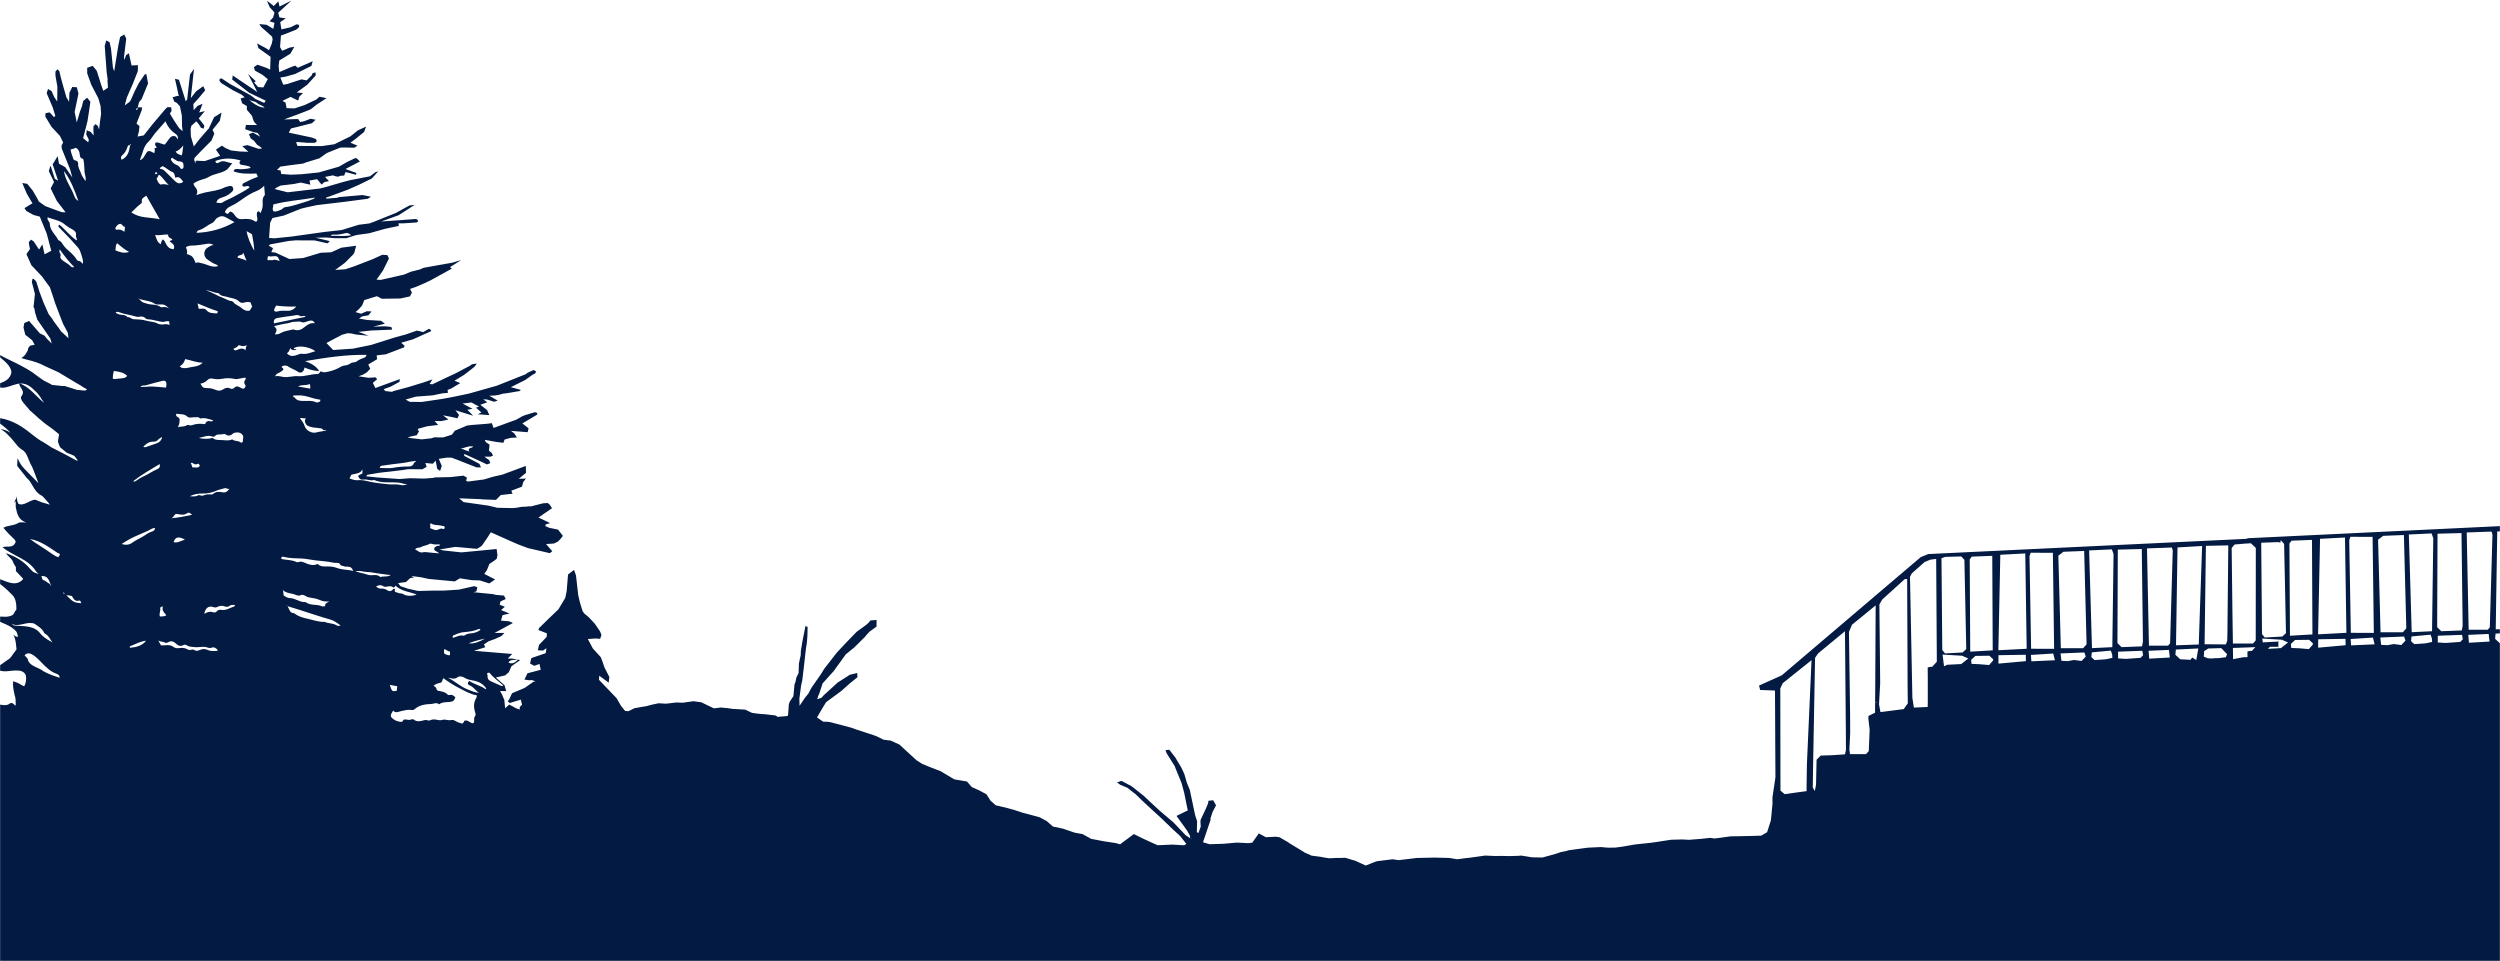<?xml version="1.0" encoding="UTF-8"?>
<svg width="1920px" height="738px" viewBox="0 0 1920 738" version="1.1" xmlns="http://www.w3.org/2000/svg" xmlns:xlink="http://www.w3.org/1999/xlink">
    <!-- Generator: Sketch 50 (54983) - http://www.bohemiancoding.com/sketch -->
    <title>layer10</title>
    <desc>Created with Sketch.</desc>
    <defs>
        <rect id="path-1" x="0" y="0" width="1920" height="1080"></rect>
        <polygon id="path-3" points="0 0.34 3015.966 0.34 3015.966 1101 0 1101"></polygon>
    </defs>
    <g id="Page-1" stroke="none" stroke-width="1" fill="none" fill-rule="evenodd">
        <g id="landing" transform="translate(0, -342)">
            <g id="layer10" transform="translate(0, 70)">
                <mask id="mask-2" fill="white">
                    <use xlink:href="#path-1"></use>
                </mask>
                <g id="Mask"></g>
                <g mask="url(#mask-2)">
                    <g transform="translate(-1019, 272)">
                        <path d="M1416.718,506.529 C1416.582,506.529 1416.514,506.597 1416.378,506.597 L1416.65,506.665 C1416.65,506.597 1416.718,506.597 1416.718,506.529" id="Fill-1" fill="#031A42"></path>
                        <polygon id="Fill-3" fill="#031A42" points="1432.549 484.033 1432.549 483.965 1432.481 483.965"></polygon>
                        <g id="Group-7" stroke-width="1" fill="none">
                            <mask id="mask-4" fill="white">
                                <use xlink:href="#path-3"></use>
                            </mask>
                            <g id="Clip-6"></g>
                            <path d="M3007.813,484.509 L3014.267,484.509 L3013.86,490.761 L3001.358,492.256 L3000.882,491.645 L3007.813,484.509 Z M2996.942,479.615 L2994.835,481.994 L2979.276,481.994 L2978.461,408.662 L2980.704,405.944 L2993.137,404.856 L2997.01,408.594 L2996.942,479.615 Z M2996.466,492.392 L2987.362,492.528 L2979.617,494.499 L2978.802,485.392 L2996.603,484.781 L2996.466,492.392 Z M2975.064,479.751 L2974.045,482.674 L2957.671,482.538 L2958.69,406.963 L2975.675,406.623 L2977.034,408.526 L2975.064,479.751 Z M2973.977,492.528 L2967.93,493.276 L2966.639,493.208 L2963.039,493.48 L2960.252,493.344 L2957.059,492.053 L2957.331,487.839 L2960.524,485.8 L2970.444,485.528 L2974.929,490.15 L2973.977,492.528 Z M2953.187,482.742 L2935.725,483.353 L2936.881,408.186 L2955.768,407.099 L2953.187,482.742 Z M2951.284,494.703 L2948.158,492.732 L2946.8,494.499 L2938.986,494.091 L2935.249,490.625 L2935.589,486.616 L2952.847,485.8 L2951.284,494.703 Z M2931.173,481.858 L2929.61,483.625 L2914.934,483.625 L2913.44,408.934 L2932.532,408.254 L2933.211,410.565 L2931.173,481.858 Z M2915.139,493.616 L2914.662,487.567 L2930.289,486.887 L2930.969,492.732 L2915.139,493.616 Z M2908.48,493.004 L2897.609,493.752 L2896.59,493.752 L2891.222,493.412 L2891.222,488.247 L2909.838,487.567 L2910.45,490.965 L2908.48,493.004 Z M2891.019,409.885 L2909.431,409.41 L2910.314,480.499 L2909.635,484.169 L2893.872,484.781 L2890.746,481.654 L2891.019,409.885 Z M2886.806,484.781 L2871.179,485.528 L2869.005,410.497 L2886.466,409.681 L2887.757,413.284 L2886.806,484.781 Z M2881.847,494.091 L2873.217,494.703 L2870.703,492.46 L2871.043,488.79 L2885.651,487.431 L2886.67,490.218 L2886.874,493.004 L2881.847,494.091 Z M2864.384,485.596 L2847.263,485.596 L2845.36,414.507 L2849.301,411.516 L2865.2,410.905 L2867.034,482.606 L2864.384,485.596 Z M2863.229,495.383 L2857.387,494.635 L2852.494,495.519 L2847.738,495.247 L2847.059,489.606 L2865.336,488.858 L2866.423,491.985 L2863.229,495.383 Z M2824.638,495.655 L2824.298,490.761 L2841.42,489.674 L2842.711,494.839 L2824.638,495.655 Z M2824.095,412.264 L2841.148,412.332 L2842.1,486.072 L2824.435,486.004 L2823.211,414.915 L2824.095,412.264 Z M2799.296,487.159 L2800.79,413.827 L2819.95,412.808 L2821.037,486.004 L2799.296,487.159 Z M2799.363,497.422 L2799.363,490.965 L2820.358,490.625 L2820.425,495.519 L2799.363,497.422 Z M2792.229,498.509 L2784.959,497.897 L2778.708,497.626 L2778.368,494.567 L2781.63,491.509 L2792.365,491.373 L2795.219,493.956 L2795.286,494.975 L2792.229,498.509 Z M2777.281,417.361 L2778.913,415.254 L2794.607,414.643 L2794.947,487.227 L2777.689,488.247 L2777.281,417.361 Z M2770.759,497.761 L2768.788,497.829 L2768.788,491.849 L2768.449,492.732 L2756.831,493.344 L2756.423,490.421 L2771.439,491.305 L2776.195,493.412 L2770.759,497.761 Z M2721.092,505.441 L2717.491,505.713 L2714.706,505.577 L2711.512,504.286 L2711.784,500.072 L2714.977,498.033 L2724.898,497.761 L2729.381,502.383 L2728.43,504.762 L2722.383,505.509 L2721.092,505.441 Z M2707.639,494.975 L2690.178,495.587 L2691.333,420.42 L2710.221,419.332 L2707.639,494.975 Z M2705.737,506.936 L2702.612,504.966 L2701.253,506.733 L2693.439,506.325 L2689.702,502.859 L2690.042,498.849 L2707.3,498.033 L2705.737,506.936 Z M2713.143,419.196 L2730.129,418.856 L2730.333,419.128 L2729.654,486.072 L2729.517,491.985 L2728.498,494.907 L2712.124,494.771 L2713.143,419.196 Z M2732.914,420.895 L2735.156,418.177 L2743.106,417.497 L2747.726,417.225 L2751.463,420.827 L2751.396,491.849 L2749.289,494.227 L2733.866,494.227 L2733.526,471.664 L2732.914,420.895 Z M2734.001,506.257 L2733.866,497.626 L2751.056,497.014 L2751.056,497.082 L2748.473,499.868 L2746.775,499.936 L2745.008,500.412 L2745.076,504.694 L2741.815,504.762 L2734.001,506.257 Z M2768.652,497.897 L2760.771,498.305 L2762.266,496.742 L2768.721,496.742 L2768.652,497.897 Z M2773.205,417.701 L2774.631,486.276 L2771.779,488.858 L2758.325,489.606 L2756.219,486.955 L2755.607,416.818 L2768.449,416.342 L2770.42,416.682 L2770.42,415.119 L2770.827,415.119 L2773.205,417.701 Z M2685.626,494.091 L2684.063,495.859 L2669.387,495.859 L2667.893,421.167 L2686.985,420.488 L2687.664,422.798 L2685.626,494.091 Z M2669.591,505.849 L2669.116,499.8 L2684.743,499.121 L2685.422,504.966 L2669.591,505.849 Z M2662.933,505.237 L2652.062,505.985 L2651.043,505.985 L2645.675,505.645 L2645.675,500.48 L2664.292,499.8 L2664.903,503.199 L2662.933,505.237 Z M2645.471,422.119 L2663.884,421.643 L2664.768,492.732 L2664.089,496.402 L2648.325,497.014 L2645.2,493.888 L2645.471,422.119 Z M2641.259,497.014 L2625.632,497.761 L2623.458,422.73 L2640.919,421.915 L2642.21,425.517 L2641.259,497.014 Z M2636.299,506.325 L2627.67,506.936 L2625.156,504.694 L2625.496,501.024 L2640.104,499.664 L2641.123,502.451 L2641.328,505.237 L2636.299,506.325 Z M2618.838,497.829 L2601.716,497.829 L2599.814,426.74 L2603.754,423.75 L2619.653,423.138 L2621.487,494.839 L2618.838,497.829 Z M2617.683,507.616 L2611.839,506.869 L2606.948,507.752 L2602.192,507.48 L2601.512,501.839 L2619.789,501.092 L2620.876,504.218 L2617.683,507.616 Z M2579.091,507.888 L2578.751,502.995 L2595.873,501.907 L2597.164,507.072 L2579.091,507.888 Z M2578.547,424.497 L2595.601,424.565 L2596.552,498.305 L2578.887,498.237 L2577.664,427.148 L2578.547,424.497 Z M2553.748,499.393 L2555.243,426.061 L2574.403,425.041 L2575.49,498.237 L2553.748,499.393 Z M2553.816,509.655 L2553.816,503.199 L2574.81,502.859 L2574.878,507.752 L2553.816,509.655 Z M2546.682,510.742 L2539.413,510.131 L2533.161,509.859 L2532.822,506.801 L2536.083,503.742 L2546.818,503.606 L2549.671,506.189 L2549.74,507.208 L2546.682,510.742 Z M2531.734,429.595 L2533.365,427.488 L2549.06,426.876 L2549.4,499.461 L2532.142,500.48 L2531.734,429.595 Z M2525.212,509.995 L2514.477,510.539 L2512.031,511.694 L2510.877,502.723 L2525.891,503.606 L2530.647,505.713 L2525.212,509.995 Z M2510.061,428.711 L2512.846,427.692 L2525.28,427.352 L2527.658,429.934 L2529.085,498.509 L2526.231,501.092 L2512.778,501.839 L2510.672,499.189 L2510.061,428.711 Z M2506.46,508.228 L2502.926,512.102 L2501.228,512.17 L2499.461,512.645 L2499.529,519.781 L2499.529,539.015 L2499.461,542.957 L2488.862,543.433 L2487.707,536.025 L2485.873,443.051 L2487.232,440.401 L2497.083,431.634 L2501.568,429.799 L2505.984,429.255 L2506.46,503.538 L2506.46,508.228 Z M2481.049,544.588 L2463.18,546.899 L2462.093,540.918 L2462.977,524.743 L2462.364,464.256 L2464.539,460.45 L2481.796,444.818 L2483.699,444.614 L2484.039,526.374 L2484.174,539.083 L2484.242,540.102 L2481.049,544.588 Z M2460.326,539.831 L2460.054,539.559 L2460.326,539.151 C2460.394,539.219 2460.53,539.287 2460.53,539.355 C2460.462,539.559 2460.394,539.695 2460.326,539.831 Z M2459.171,529.364 L2459.035,547.374 L2454.007,549.821 L2453.871,551.724 L2454.891,560.423 L2454.484,570.142 L2454.211,576.87 L2452.038,579.181 L2439.808,579.181 L2439.332,575.715 L2439.943,563.006 L2439.876,548.19 L2438.992,485.324 L2441.302,479.819 L2459.511,464.935 L2459.171,529.364 Z M2435.934,579.317 L2426.422,579.997 L2417.318,580.269 L2414.125,583.463 L2413.718,602.696 L2412.766,607.522 L2411.203,604.735 L2411.407,590.871 L2412.97,505.237 L2415.348,501.771 L2435.934,484.781 L2436.614,561.986 L2436.682,576.123 L2435.934,579.317 Z M2406.719,586.589 L2406.447,603.852 L2406.447,607.59 L2400.332,608.405 L2389.598,609.9 L2386.404,607.182 L2386.268,528.685 L2388.17,524.675 L2410.252,507.004 L2406.719,586.589 Z M1933.766,644.426 L1933.562,644.018 L1933.766,643.814 C1933.834,643.95 1933.902,644.086 1933.97,644.222 C1933.97,644.29 1933.834,644.358 1933.766,644.426 Z M1393.481,519.306 C1393.414,518.558 1393.278,517.879 1393.006,517.199 C1393.821,516.655 1394.637,516.383 1395.112,516.859 C1398.034,520.597 1402.042,523.248 1405.507,526.442 C1405.032,526.85 1404.352,526.986 1403.809,526.714 C1401.227,525.626 1398.713,524.471 1396.199,523.316 C1394.501,522.568 1393.278,521.481 1393.481,519.306 Z M1391.987,529.364 C1388.182,526.374 1383.29,525.762 1379.553,522.976 C1377.583,524.335 1378.194,525.83 1379.553,526.306 C1382.679,527.461 1384.241,530.384 1386.891,532.083 C1383.834,531.947 1381.116,530.656 1378.33,529.568 C1372.691,527.393 1368.342,523.18 1363.043,520.461 C1365.557,520.869 1368.071,521.956 1370.177,520.257 C1371.264,519.374 1372.147,519.442 1373.234,519.578 C1373.982,519.646 1374.729,519.849 1375.409,520.325 C1377.651,521.888 1380.3,522.228 1382.95,522.772 C1386.687,523.451 1390.152,525.286 1392.394,528.685 C1392.462,528.753 1392.191,529.024 1391.987,529.364 Z M1384.921,535.821 C1382.679,539.355 1382.679,543.025 1383.834,546.831 C1384.173,547.85 1384.581,549.141 1383.834,550.025 C1383.018,551.112 1383.086,552.132 1383.154,553.423 C1383.29,555.326 1382.203,555.938 1380.572,554.986 C1379.213,554.171 1377.99,553.219 1376.224,553.287 C1375.137,553.695 1375.205,555.258 1374.118,555.598 C1373.234,555.938 1372.759,555.19 1372.147,555.122 C1369.701,554.918 1368.003,552.336 1365.421,553.015 C1363.043,553.559 1360.801,552.064 1358.423,552.947 C1357.268,553.355 1355.773,553.083 1354.482,552.811 C1352.783,552.404 1351.221,552.336 1349.59,553.083 C1348.843,553.423 1348.027,553.491 1347.28,553.151 C1346.397,552.879 1345.514,552.879 1344.63,553.151 C1341.913,553.899 1339.263,554.646 1336.749,552.608 C1336.137,552.268 1335.39,552.268 1334.779,552.54 C1333.42,553.287 1332.197,552.676 1330.906,552.608 C1329.887,552.54 1328.867,552.336 1328.392,553.627 C1328.052,554.443 1327.305,554.443 1326.625,554.375 C1324.655,554.171 1322.685,553.491 1321.054,552.268 C1318.54,550.229 1318.54,549.549 1320.918,545.743 C1322.888,548.054 1325.199,546.491 1327.237,546.083 C1329.887,545.539 1332.468,544.792 1335.186,545.268 C1336.002,545.404 1336.817,545.2 1337.428,544.656 C1341.097,541.394 1345.582,540.85 1350.202,540.646 C1352.24,540.578 1354.346,539.151 1356.181,540.918 C1358.762,539.015 1361.752,539.355 1364.402,539.083 C1366.712,538.879 1367.799,538.199 1368.75,535.617 C1367.527,534.258 1366.168,533.238 1364.13,533.782 C1363.654,533.918 1363.179,533.85 1362.839,533.51 C1361.073,531.471 1358.627,531.131 1356.181,530.656 C1355.297,530.452 1354.346,530.248 1354.21,529.092 C1354.074,527.597 1352.648,527.325 1351.968,526.578 C1353.463,525.354 1355.365,524.811 1357.336,524.335 C1359.034,523.859 1358.423,521.956 1359.578,520.869 C1363.383,523.723 1367.459,526.306 1371.74,528.481 C1376.02,530.656 1380.233,533.238 1385.192,533.986 C1385.057,535.005 1385.124,535.481 1384.921,535.821 Z M1324.111,527.054 L1323.704,530.52 C1320.103,531.199 1320.103,531.199 1318.336,525.966 L1324.111,527.054 Z M1311.406,452.022 C1309.979,452.09 1308.892,451.343 1307.805,450.459 C1309.707,449.304 1311.474,448.964 1313.376,450.255 C1314.124,450.663 1314.939,450.799 1315.686,450.595 C1317.385,450.391 1319.084,449.644 1320.782,451.003 C1321.801,451.819 1322.141,450.255 1322.821,449.848 C1327.237,454.129 1333.42,454.401 1338.923,456.576 C1336.069,457.935 1331.245,457.935 1329.003,456.44 C1327.984,455.692 1326.897,455.828 1325.81,455.624 C1324.655,455.353 1323.568,454.945 1322.481,454.537 C1321.733,453.721 1322.685,452.838 1322.005,452.226 C1321.733,452.022 1321.326,452.022 1321.122,452.294 C1319.695,453.857 1318.472,454.741 1316.23,453.178 C1314.735,452.294 1313.105,451.886 1311.406,452.022 Z M1301.554,441.42 C1298.565,440.401 1295.371,439.857 1291.974,438.906 C1295.236,437.818 1298.157,439.313 1301.079,439.313 C1304,439.313 1306.922,440.129 1309.911,440.469 C1313.037,440.809 1316.026,441.488 1319.152,441.556 C1316.638,443.391 1313.716,442.236 1311.134,443.187 C1308.417,440.401 1304.748,442.508 1301.554,441.42 Z M1277.367,436.051 C1274.717,435.032 1271.591,434.964 1268.67,435.032 C1266.36,435.1 1264.525,434.692 1262.963,433.129 C1259.973,434.488 1257.187,433.944 1254.47,432.789 C1252.363,431.905 1250.393,430.75 1248.015,431.769 C1247.471,431.905 1246.86,431.769 1246.384,431.498 C1243.055,430.002 1239.386,430.07 1235.853,429.459 C1235.581,429.391 1235.31,429.255 1235.038,429.051 C1234.834,427.556 1235.853,427.42 1236.736,427.624 C1241.153,428.779 1245.773,428.779 1250.257,428.915 C1253.994,429.051 1257.527,429.934 1261.196,430.342 C1265.884,430.886 1270.64,431.158 1275.328,432.177 C1276.823,432.517 1279.337,431.837 1279.88,432.993 C1280.764,434.964 1282.394,434.352 1283.549,435.032 C1284.093,435.304 1284.908,435.1 1285.588,435.168 C1288.645,435.507 1288.645,435.507 1290.412,438.43 C1286.063,437.478 1281.647,437.682 1277.367,436.051 Z M1277.57,480.295 C1274.785,478.528 1271.455,478.936 1268.602,477.712 C1268.466,477.644 1268.33,477.576 1268.262,477.576 C1263.71,477.78 1259.565,476.149 1255.217,475.198 C1251.684,474.45 1248.287,473.499 1245.365,471.324 C1245.161,471.188 1244.958,470.916 1244.822,470.916 C1241.492,470.916 1241.357,468.062 1239.862,465.547 C1243.191,466.566 1245.909,467.382 1248.694,468.266 C1256.712,470.78 1264.593,473.567 1272.678,475.809 C1275.736,476.693 1277.978,478.46 1280.696,480.431 C1279.405,480.635 1278.25,480.907 1277.57,480.295 Z M1239.454,465.343 C1239.386,465.275 1239.25,465.139 1239.114,465.071 C1238.843,464.935 1238.843,464.799 1239.047,464.799 C1239.25,464.799 1239.386,464.935 1239.522,465.071 L1239.454,465.343 Z M1236.261,453.178 C1239.114,455.896 1242.919,455.489 1246.113,456.848 C1247.2,457.324 1248.627,457.799 1250.053,457.052 C1251.344,456.372 1252.771,457.188 1253.858,457.867 C1255.421,458.751 1256.984,458.955 1258.682,459.226 C1260.585,459.43 1262.487,459.906 1264.253,460.654 C1266.631,461.809 1269.281,462.217 1271.863,461.877 C1270.436,462.896 1268.33,463.236 1268.738,465.547 C1267.583,465.615 1266.835,465.887 1266.224,465.615 C1262.215,463.78 1257.391,465.343 1253.722,462.421 C1249.374,462.761 1245.977,459.43 1241.764,459.362 C1239.93,459.294 1238.299,458.411 1236.804,457.188 C1236.533,455.964 1236.804,454.605 1236.261,453.178 Z M1253.858,321.058 C1252.703,323.097 1253.179,324.456 1254.062,325.815 C1254.945,327.174 1256.168,327.378 1257.595,327.854 C1259.701,328.534 1261.807,328.398 1263.846,328.806 C1265.001,329.077 1266.224,328.602 1267.039,330.029 C1267.583,331.048 1268.738,329.689 1269.689,330.437 C1267.243,331.388 1264.661,331.32 1262.079,332.068 C1258.818,333.155 1254.062,330.844 1252.907,327.106 C1252.16,324.728 1250.733,323.029 1249.374,321.126 C1250.869,320.582 1252.024,321.805 1253.858,321.058 Z M1247.811,296.795 C1251.14,295.096 1254.266,296.319 1256.848,294.892 C1257.459,296.319 1257.323,297.271 1257.255,298.494 L1247.811,296.795 Z M1255.285,304.611 C1258.478,305.698 1261.74,306.514 1265.069,306.989 C1264.933,307.601 1265.001,308.281 1264.729,308.349 C1263.71,308.892 1262.487,309.368 1261.536,308.892 C1258.478,307.397 1255.285,308.009 1252.228,307.941 C1249.442,307.873 1246.996,307.805 1245.229,305.222 C1244.958,304.815 1244.278,304.611 1243.803,304.339 C1244.006,304.067 1244.142,303.795 1244.278,303.795 C1248.015,303.591 1251.616,303.455 1255.285,304.611 Z M1230.282,289.047 C1231.165,286.533 1233.611,286.465 1235.106,285.241 C1237.144,283.542 1237.28,283.678 1235.106,281.775 C1236.669,280.416 1239.047,280.416 1240.677,281.707 C1242.919,283.202 1245.501,283.882 1247.811,285.513 C1250.121,287.144 1252.431,285.581 1252.907,282.251 C1256.44,283.882 1260.245,284.834 1264.118,284.969 C1261.672,280.824 1257.595,278.989 1253.315,277.358 C1268.874,274.707 1284.501,272.26 1300.535,272.532 C1300.263,273.959 1299.176,274.639 1297.953,275.047 C1296.119,275.591 1294.352,276.474 1292.858,277.629 C1291.567,278.649 1289.732,277.969 1288.373,278.989 C1286.947,280.008 1285.18,280.62 1283.413,280.756 C1281.783,280.892 1280.152,282.047 1278.589,282.863 C1275.396,284.426 1271.931,285.445 1268.398,285.921 C1267.175,286.057 1266.292,285.377 1265.137,285.241 C1264.457,286.057 1264.05,287.28 1262.759,287.28 C1257.731,287.212 1252.907,289.319 1247.947,288.911 C1244.142,288.571 1240.541,289.999 1236.804,289.523 C1234.698,289.251 1232.66,288.368 1230.282,289.047 Z M1229.467,250.444 C1232.932,249.697 1236.261,248.745 1239.59,248.337 C1241.56,248.066 1243.259,247.046 1245.365,247.114 C1247.132,247.25 1248.694,246.502 1250.665,247.386 C1252.431,248.201 1254.538,246.774 1256.508,246.366 C1258.207,246.027 1259.633,245.959 1260.788,248.269 C1257.459,247.726 1255.217,249.357 1252.975,251.124 C1250.597,253.163 1247.879,254.318 1244.686,253.095 C1244.482,253.027 1244.21,252.959 1244.006,253.027 C1240.745,253.842 1237.348,254.182 1234.494,255.813 C1233.135,256.629 1231.641,256.901 1230.146,256.765 C1231.912,253.027 1231.912,253.027 1229.467,250.444 Z M1232.184,244.192 C1236.125,243.512 1240.066,242.9 1244.074,242.425 C1245.841,242.221 1247.539,241.337 1249.442,242.696 C1250.529,243.444 1252.499,241.813 1253.79,243.308 L1229.399,248.337 C1228.923,245.415 1230.35,244.464 1232.184,244.192 Z M1224.846,199.948 C1223.759,198.792 1224.778,197.909 1224.778,196.957 C1225.186,196.821 1225.526,196.618 1225.798,196.754 C1226.681,197.161 1227.564,196.889 1228.447,196.821 C1231.98,196.55 1231.98,196.55 1233.883,200.22 C1232.048,200.356 1230.689,198.996 1228.923,199.676 C1227.632,200.152 1226.137,199.404 1224.846,199.948 Z M1246.52,235.424 C1244.21,238.143 1242.036,238.823 1239.386,238.687 C1236.94,238.619 1234.426,238.415 1232.048,239.23 C1231.369,239.502 1230.554,239.162 1229.874,239.094 C1228.855,237.259 1230.689,236.376 1230.893,234.677 C1236.057,235.356 1241.289,235.56 1246.52,235.424 Z M1244.55,267.707 C1246.724,265.124 1255.761,265.736 1261.264,269.678 C1257.799,270.697 1254.673,272.26 1250.937,271.717 C1249.374,271.445 1247.607,272.6 1245.909,273.008 C1243.667,273.62 1241.492,273.688 1239.318,271.309 C1240.813,270.493 1241.221,269.134 1241.9,267.367 C1243.259,269.338 1244.958,268.93 1246.656,268.726 C1246.316,267.571 1244.89,268.658 1244.55,267.707 Z M1297.342,360.476 L1297.342,363.467 C1296.391,364.554 1294.76,364.214 1294.081,365.709 C1294.896,367.544 1295.779,368.7 1298.429,368.292 C1300.943,367.884 1303.593,369.515 1306.31,368.632 C1312.561,371.418 1319.287,369.923 1325.742,370.739 C1327.78,371.011 1329.751,372.03 1331.857,371.826 C1330.023,372.71 1327.984,372.914 1326.082,372.302 C1323.024,371.69 1319.967,372.302 1316.909,371.894 C1312.425,371.35 1307.941,371.011 1303.525,370.059 C1300.467,369.379 1297.41,368.428 1294.148,368.768 C1291.77,369.04 1289.528,368.292 1287.422,367.341 C1287.762,366.389 1288.577,365.709 1288.577,364.758 C1291.703,363.467 1295.575,364.214 1297.342,360.476 Z M1360.257,498.577 C1361.82,498.849 1362.839,500.344 1364.606,500.344 L1364.606,502.995 C1363.858,503.538 1363.451,503.402 1360.393,502.111 C1359.85,501.499 1360.053,500.82 1360.053,500.14 C1360.053,499.664 1359.782,499.053 1360.257,498.577 Z M1367.663,487.771 C1369.973,486.819 1372.215,485.8 1374.933,485.528 C1378.806,485.188 1382.679,484.781 1386.347,483.217 C1386.483,483.149 1386.551,483.081 1386.619,483.081 C1387.163,482.878 1387.774,483.217 1387.978,483.761 C1386.076,485.188 1383.834,486.072 1381.456,486.344 C1379.485,486.48 1377.651,486.751 1376.02,487.839 C1375.68,488.043 1375.341,488.315 1375.069,488.247 C1372.079,487.431 1369.565,489.198 1366.712,489.878 C1366.44,488.586 1366.78,488.111 1367.663,487.771 Z M1378.874,494.024 C1382.95,492.528 1387.163,491.305 1391.443,490.489 C1387.57,492.528 1383.63,494.703 1378.874,494.024 Z M1222.332,149.859 C1219.547,152.714 1221.381,156.451 1220.498,159.646 C1220.226,161.073 1219.751,162.432 1219.071,163.656 C1218.392,163.316 1218.392,161.889 1217.237,162.364 C1216.218,162.772 1216.286,163.791 1216.218,164.675 C1216.082,166.442 1217.373,168.141 1216.218,169.976 C1215.878,170.248 1215.402,170.316 1214.995,170.112 C1212.005,167.937 1208.54,167.937 1205.143,168.277 C1202.357,168.549 1200.727,167.326 1199.3,165.287 C1198.484,164.063 1197.533,162.908 1196.106,162.5 C1194.951,162.704 1194.748,164.131 1193.728,164.199 C1192.777,164.131 1192.234,163.248 1191.69,163.044 C1192.777,159.306 1196.106,158.558 1198.892,156.995 C1201.95,155.296 1204.735,153.189 1207.589,151.218 C1210.307,149.383 1213.228,147.82 1216.286,146.597 C1218.392,145.713 1220.294,144.354 1221.857,142.655 C1222.061,145.034 1222.197,147.141 1222.4,149.179 C1222.4,149.451 1222.468,149.723 1222.332,149.859 Z M1208.404,177.52 L1212.549,179.899 C1213.296,184.18 1214.179,188.258 1214.247,192.54 C1211.665,187.85 1209.355,183.229 1208.404,177.52 Z M1201.338,197.773 C1201.678,195.122 1205.618,196.754 1205.754,193.967 L1208.336,200.22 C1205.89,198.996 1203.58,198.453 1201.338,197.773 Z M1210.85,238.483 C1208.064,239.298 1205.822,237.735 1204.26,236.376 C1202.357,234.745 1199.843,234.133 1198.281,232.162 C1197.941,231.686 1197.465,231.347 1196.922,231.211 C1194.544,231.143 1192.641,229.648 1190.535,228.9 C1185.915,227.269 1181.838,224.346 1177.15,223.055 C1180.344,222.919 1182.993,224.822 1186.051,225.026 C1186.526,225.026 1186.934,225.162 1187.274,225.502 C1188.904,227.677 1191.486,227.337 1193.66,228.084 C1196.786,229.104 1200.251,229.036 1202.765,231.686 C1203.784,232.774 1205.483,232.706 1206.909,232.298 C1208.336,231.822 1209.899,231.822 1211.394,232.23 C1211.937,233.182 1211.937,234.473 1212.752,235.289 L1210.85,238.483 Z M1207.589,268.93 C1205.754,267.367 1203.92,267.503 1201.95,268.386 C1200.794,268.862 1199.436,269.814 1198.213,267.979 C1199.3,267.095 1201.066,267.027 1201.746,265.532 C1202.085,265.192 1202.561,265.056 1202.969,265.192 C1204.667,266.008 1206.502,265.94 1208.744,265.192 C1207.589,266.551 1207.793,267.775 1207.589,268.93 Z M1207.181,295.368 C1208.064,296.455 1207.317,297.339 1206.706,298.086 C1206.094,298.834 1205.279,298.494 1204.531,298.154 C1204.056,297.95 1203.512,297.679 1203.037,297.407 C1201.678,296.591 1200.387,296.387 1199.096,297.679 C1198.213,298.766 1196.65,298.97 1195.495,298.222 C1193.864,297.339 1191.826,298.018 1190.467,298.97 C1188.157,300.533 1186.051,300.125 1183.945,299.174 C1182.314,298.494 1180.547,298.086 1178.781,298.086 C1175.044,297.95 1174.772,298.018 1172.938,294.62 C1174.976,294.348 1176.811,293.397 1178.237,291.97 C1179.46,290.746 1180.615,290.406 1182.45,290.814 C1184.624,291.29 1186.866,291.358 1189.04,291.018 C1192.505,290.271 1196.174,290.271 1199.639,291.086 C1200.998,291.426 1202.561,290.746 1203.988,290.542 C1205.143,290.406 1206.366,290.135 1207.385,289.999 C1208.064,290.882 1207.589,291.426 1207.181,291.97 C1206.434,293.125 1206.298,294.28 1207.181,295.368 Z M1205.483,339.068 C1205.551,339.612 1204.328,340.359 1203.58,339.68 C1202.017,338.252 1199.639,339.068 1198.009,337.777 C1197.737,337.573 1197.397,337.505 1197.058,337.573 C1193.932,338.864 1190.875,337.845 1187.749,337.913 C1185.575,337.981 1183.741,337.641 1182.178,336.281 C1180.004,337.233 1174.365,337.301 1171.783,336.281 C1175.384,335.67 1178.577,333.903 1182.11,335.262 C1182.79,335.534 1183.537,335.398 1184.08,334.922 C1185.847,332.883 1188.361,334.107 1190.399,333.359 C1191.079,333.223 1191.826,333.291 1192.37,333.699 C1194.476,335.126 1196.242,334.514 1197.873,333.019 C1198.824,332.136 1199.911,332.272 1200.998,332.136 C1202.697,331.932 1204.395,332.679 1205.347,334.175 C1206.366,335.534 1205.415,337.437 1205.483,339.068 Z M1198.756,465.819 C1195.631,466.77 1192.777,468.945 1189.176,468.401 C1187.817,468.198 1186.526,468.198 1185.507,469.489 C1184.828,470.304 1183.741,470.644 1182.722,470.236 C1180.412,469.421 1178.305,469.897 1175.927,471.46 C1176.539,466.974 1179.324,465.003 1182.79,466.227 C1183.809,466.702 1185.032,466.634 1185.983,466.091 C1187.613,465.207 1189.652,465.003 1191.418,465.683 C1192.777,466.159 1194,466.295 1195.291,465.275 C1196.582,464.256 1198.009,464.731 1199.368,464.596 C1199.504,465.071 1199.232,465.615 1198.756,465.819 Z M1185.983,499.8 C1183.333,500.14 1180.615,500.208 1178.305,499.121 C1176.743,498.305 1174.84,498.237 1173.21,498.917 C1171.511,499.596 1169.88,500.412 1168.114,499.121 C1167.434,498.645 1166.551,498.985 1165.804,499.053 C1164.92,499.121 1163.969,499.325 1163.154,498.781 C1160.98,497.422 1158.738,497.422 1156.292,497.761 C1154.729,498.033 1153.166,497.626 1151.943,496.674 C1149.294,494.635 1145.964,495.859 1142.635,495.655 L1140.529,491.849 C1142.431,493.072 1144.13,492.596 1145.625,493.48 C1146.576,494.091 1147.595,493.548 1148.478,493.072 C1150.516,491.985 1152.351,492.596 1153.914,494.091 C1155.748,495.859 1157.515,496.742 1159.961,495.383 C1161.252,494.635 1162.407,495.587 1163.426,496.13 C1164.988,496.878 1166.619,496.674 1168.25,496.946 C1171.647,497.49 1174.976,495.994 1178.305,497.286 C1179.256,497.694 1180.276,497.761 1181.295,497.49 C1183.469,496.674 1184.896,497.626 1186.255,499.325 C1186.119,499.596 1185.983,499.732 1185.983,499.8 Z M1129.25,365.845 C1127.008,366.797 1125.038,368.292 1122.999,369.583 C1122.592,369.787 1122.252,370.059 1121.233,369.583 C1127.688,364.554 1134.55,360.68 1141.616,356.399 C1142.227,358.913 1141.004,359.797 1139.849,360.272 C1136.113,361.768 1132.919,364.282 1129.25,365.845 Z M1138.015,405.196 L1138.015,405.06 L1138.015,405.196 Z M1135.773,408.186 C1132.851,409.07 1130.541,411.109 1127.959,412.536 C1125.513,413.827 1122.999,415.051 1120.757,416.682 C1118.311,418.517 1115.458,418.789 1112.468,417.769 C1116.001,415.39 1119.738,413.284 1123.611,411.584 C1126.6,410.361 1129.522,409.002 1132.512,407.711 C1134.278,406.895 1135.909,405.536 1137.947,405.4 C1138.219,407.031 1136.792,407.914 1135.773,408.186 Z M1118.923,497.49 C1118.855,497.49 1118.787,497.354 1118.719,497.286 C1118.515,496.946 1118.583,496.538 1118.923,496.334 C1122.932,494.703 1126.736,492.596 1131.221,492.053 C1128.095,496.062 1123.611,497.014 1118.923,497.49 Z M1105.606,290.406 C1105.606,288.707 1105.878,287.008 1106.285,285.377 C1106.421,284.63 1107.373,284.969 1108.052,285.105 C1111.109,285.717 1114.235,286.057 1116.681,288.707 C1115.797,289.795 1114.575,290.406 1113.216,290.474 C1111.245,290.746 1109.207,290.882 1107.237,291.086 C1106.557,291.154 1105.606,291.154 1105.606,290.406 Z M1107.576,175.277 C1108.052,174.054 1108.935,172.966 1110.09,172.287 C1112.672,170.724 1113.012,174.394 1115.05,174.258 L1114.575,177.996 C1112.604,176.501 1110.498,175.889 1108.324,176.501 C1107.78,176.093 1107.44,175.685 1107.576,175.277 Z M1112.672,119.48 C1114.642,117.781 1116.069,115.538 1116.817,113.091 C1117.088,112.208 1117.428,111.12 1118.855,111.664 C1118.515,111.188 1118.787,110.916 1119.127,110.576 C1119.534,111.052 1119.602,111.46 1118.855,111.664 C1118.243,116.149 1117.292,120.431 1112.4,122.742 C1111.721,121.315 1111.653,120.431 1112.672,119.48 Z M1107.644,192.268 C1108.052,190.365 1107.508,188.394 1109.003,186.831 C1111.925,189.278 1114.71,191.724 1118.108,193.423 C1114.235,194.919 1111.041,193.627 1107.644,192.268 Z M1146.508,297.679 C1142.839,297.339 1139.51,296.999 1136.18,296.863 C1133.191,296.727 1128.231,297.475 1126.804,296.999 C1128.027,295.708 1129.794,296.319 1131.221,295.844 C1135.365,294.552 1139.578,293.601 1143.722,292.513 C1145.625,292.038 1146.712,292.785 1146.848,294.892 C1146.78,295.844 1146.712,296.795 1146.508,297.679 Z M1138.083,340.903 C1135.705,341.583 1133.463,342.67 1131.017,343.35 C1130.337,343.554 1129.59,343.486 1129.046,343.078 C1131.289,340.767 1133.531,339.136 1136.724,339.204 C1138.015,339.204 1139.306,339 1140.325,337.777 C1141.072,336.893 1142.295,336.349 1143.518,335.534 C1142.975,339 1140.257,340.291 1138.083,340.903 Z M1142.024,466.974 C1141.888,466.363 1142.975,466.227 1143.926,465.479 C1143.722,468.945 1143.722,468.945 1146.712,472.479 C1145.217,473.703 1143.45,473.227 1141.82,473.499 C1140.936,471.188 1142.567,469.149 1142.024,466.974 Z M1123.067,243.036 C1123.883,243.376 1124.834,243.444 1125.717,243.308 C1127.688,242.832 1129.454,243.036 1130.949,244.599 C1131.357,244.939 1131.968,245.211 1132.512,245.211 C1136.248,245.347 1139.714,246.638 1143.382,247.182 C1144.741,247.386 1145.76,246.842 1146.983,246.706 C1148.886,246.434 1149.09,246.57 1149.158,249.697 C1146.644,248.201 1144.334,249.629 1142.024,249.085 C1141.344,248.949 1140.733,248.813 1140.121,248.541 C1137.268,246.842 1134.006,247.182 1131.017,246.231 C1127.891,245.211 1124.698,245.415 1121.573,245.143 C1120.01,245.075 1118.855,243.308 1117.02,243.648 C1115.322,241.473 1112.672,242.085 1110.498,241.473 C1109.411,241.133 1108.392,240.861 1107.78,239.774 C1108.596,239.57 1109.343,239.298 1110.09,239.638 C1114.235,241.337 1118.787,241.677 1123.067,243.036 Z M1126.465,157.063 C1127.212,156.519 1128.163,155.84 1127.959,154.888 C1127.416,152.102 1129.658,151.626 1131.357,150.267 L1141.684,168.413 C1133.938,166.646 1126.261,167.801 1119.874,163.044 C1122.252,161.073 1124.087,158.762 1126.465,157.063 Z M1123.407,95.693 L1123.339,95.829 L1123.203,95.693 L1123.407,95.693 Z M1124.834,83.119 C1124.902,83.935 1124.63,84.411 1123.475,84.275 C1123.611,83.391 1123.951,82.984 1124.834,83.119 Z M1126.057,123.354 L1126.125,123.286 L1126.057,123.557 L1126.057,123.354 Z M1133.463,108.334 C1135.229,106.635 1136.384,104.392 1137.947,102.489 C1140.529,99.431 1143.247,96.44 1146.1,93.178 C1147.527,96.916 1149.973,100.11 1153.234,102.353 C1154.389,103.101 1156.292,104.46 1155.408,107.042 C1154.661,105.683 1154.185,104.46 1152.487,104.46 C1150.788,104.46 1149.769,105.343 1148.886,106.635 C1147.867,108.13 1146.712,109.489 1145.557,111.052 C1143.179,110.78 1141.208,109.149 1138.694,109.421 C1137.268,111.12 1138.762,112.14 1139.442,113.295 L1137.471,113.975 C1138.423,115.13 1137.539,116.421 1137.539,117.645 C1132.783,115.13 1132.579,115.13 1129.862,119.955 C1128.978,121.451 1128.027,122.606 1126.397,123.014 C1127.144,120.567 1128.299,118.12 1128.978,115.606 C1129.794,112.819 1131.357,110.305 1133.463,108.334 Z M1159.757,111.664 C1159.349,114.246 1159.281,116.693 1158.67,119.276 C1156.971,118.732 1155.069,118.596 1153.914,116.353 C1156.563,115.538 1158.126,113.635 1159.757,111.664 Z M1159.961,127.499 C1159.893,128.247 1160.164,129.402 1158.874,129.674 C1157.786,129.878 1157.515,129.198 1157.107,128.519 C1156.428,127.635 1155.544,126.956 1154.457,126.616 C1152.691,125.868 1151.264,124.577 1150.381,122.878 C1150.041,122.13 1150.381,121.586 1151.196,121.179 C1152.283,121.79 1153.37,122.538 1154.457,123.218 C1155.001,123.625 1155.612,123.897 1156.292,123.897 C1159.077,123.965 1160.029,124.849 1159.961,127.499 Z M1167.163,326.291 C1166.211,326.767 1165.124,326.835 1164.173,326.495 C1163.63,326.291 1163.086,326.291 1162.542,326.495 C1160.572,328.058 1158.126,327.242 1155.612,328.126 C1156.088,326.971 1156.563,326.155 1156.699,325.271 C1156.767,323.436 1157.854,321.194 1155.137,320.106 C1154.321,319.631 1153.982,318.611 1154.389,317.796 C1157.311,318.271 1160.368,317.592 1163.018,320.038 C1164.377,321.33 1166.619,320.31 1168.521,320.446 C1169.812,320.582 1171.239,319.902 1172.326,321.126 C1172.462,321.262 1172.802,321.466 1172.938,321.398 C1176.403,320.514 1179.528,322.009 1182.654,322.757 C1181.838,324.388 1180.276,323.233 1179.053,323.369 C1177.558,323.572 1176.946,324.388 1176.539,325.747 C1173.345,325.339 1170.22,325.271 1167.163,326.291 Z M1166.959,359.117 C1166.075,358.03 1166.551,356.738 1165.396,356.059 C1165.94,355.651 1166.347,355.243 1166.415,355.311 C1167.842,356.263 1169.133,357.214 1171.035,356.127 C1171.511,355.855 1172.19,356.874 1172.462,357.826 C1170.764,360.136 1168.657,358.437 1166.959,359.117 Z M1141.752,129.538 C1141.82,128.247 1143.247,128.383 1143.722,127.567 C1146.576,128.655 1148.614,131.033 1151.4,132.121 C1153.166,132.8 1153.03,134.635 1153.642,136.47 C1157.311,134.975 1158.058,137.898 1159.757,139.597 C1157.243,141.568 1155.273,140.888 1153.37,139.053 C1151.196,136.81 1148.886,134.703 1146.712,132.461 C1144.402,130.15 1144.402,130.15 1141.752,129.538 Z M1140.733,134.16 C1141.072,134.228 1141.48,134.431 1141.82,134.635 C1144.402,136.742 1145.964,139.869 1148.614,141.975 C1146.576,141.839 1144.809,141.024 1142.839,141.704 C1142.159,141.907 1141.616,141.296 1141.14,140.82 C1140.189,139.801 1139.849,138.509 1139.238,137.218 C1139.714,136.199 1140.869,135.451 1140.733,134.16 Z M1139.985,133.616 C1139.238,133.412 1138.491,133.48 1137.811,133.82 L1138.762,131.849 C1139.442,132.325 1139.578,133.072 1139.985,133.616 Z M1149.565,237.531 C1148.003,236.036 1145.76,235.424 1143.654,235.968 C1143.247,236.104 1142.771,235.968 1142.363,235.764 C1139.17,233.454 1135.229,234.337 1131.764,233.182 C1129.794,232.57 1127.959,232.366 1126.736,230.463 C1126.193,229.851 1125.581,229.376 1124.902,228.968 C1128.911,231.143 1134.006,230.531 1138.015,233.386 C1138.558,233.725 1139.238,233.929 1139.917,233.861 C1145.421,233.657 1145.421,233.657 1149.565,237.531 Z M1147.187,188.462 C1146.168,186.967 1145.693,184.996 1144.13,183.773 C1143.043,185.132 1142.839,185.608 1142.499,187.579 C1139.646,186.083 1139.17,183.297 1138.151,180.442 C1141.616,181.122 1144.673,179.831 1148.138,180.171 C1147.935,182.345 1149.837,182.889 1151.264,183.637 C1151.264,185.268 1149.633,184.18 1149.294,185.472 C1151.06,186.831 1153.846,187.986 1152.351,191.384 C1150.245,191.384 1148.274,190.297 1147.187,188.462 Z M1161.048,414.439 C1158.058,415.186 1155.544,417.225 1152.351,416.41 C1153.574,411.856 1156.835,412.06 1161.048,414.439 Z M1150.041,398.06 C1152.283,397.856 1152.351,395.477 1154.185,394.662 C1156.767,394.866 1159.757,396.157 1162.678,394.186 C1163.901,393.302 1165.192,393.914 1166.483,395.409 C1160.844,396.565 1155.544,397.652 1150.041,398.06 Z M1173.142,380.525 C1172.462,380.389 1171.783,380.05 1171.171,380.389 C1169.269,381.545 1167.163,381.205 1164.717,381.137 C1168.182,379.37 1171.647,378.962 1175.18,379.03 C1178.645,379.03 1182.042,378.283 1185.168,376.855 C1187.206,375.972 1189.312,375.7 1191.282,375.02 C1191.826,374.816 1192.37,374.816 1192.913,375.02 C1193.728,375.564 1194.476,375.564 1195.223,375.428 C1194.815,375.768 1194.476,376.244 1194.136,376.651 C1193.117,377.943 1191.486,378.486 1189.924,378.079 C1187.41,377.603 1184.828,377.331 1182.654,379.37 C1182.11,379.846 1181.431,379.71 1180.751,379.71 C1178.917,379.574 1177.15,379.642 1175.452,380.457 C1174.704,380.729 1173.889,380.797 1173.142,380.525 Z M1174.704,278.513 C1171.443,281.911 1167.298,281.367 1163.63,282.387 C1162.135,282.795 1160.572,282.863 1159.077,282.591 C1158.262,282.455 1157.515,281.911 1157.107,281.164 C1159.349,280.144 1160.436,278.173 1161.252,275.794 C1165.736,276.61 1169.88,278.581 1174.704,278.513 Z M1186.255,239.026 C1186.051,240.046 1186.119,240.861 1185.1,240.726 C1182.45,240.386 1179.664,240.794 1177.558,238.211 C1176.199,236.512 1173.821,237.124 1171.647,237.191 L1170.696,232.978 C1176.063,235.221 1181.091,237.463 1186.255,239.026 Z M1166.483,188.598 C1170.424,188.598 1174.297,187.782 1178.169,187.239 C1179.868,186.899 1181.634,187.239 1183.061,188.258 C1181.363,188.122 1180.072,189.21 1178.781,189.957 C1174.976,192.132 1174.908,197.161 1178.645,199.54 C1180.683,200.763 1182.518,202.394 1184.896,203.074 C1185.575,203.346 1186.119,203.754 1186.526,204.365 C1181.906,205.861 1177.898,202.87 1173.481,202.055 C1171.987,201.783 1170.696,200.967 1169.337,202.123 C1167.027,196.754 1167.027,196.754 1162.407,194.986 C1163.222,193.219 1162.339,191.588 1161.795,189.889 C1163.154,188.938 1164.853,188.53 1166.483,188.598 Z M1192.437,166.918 L1199.096,170.588 C1190.195,175.685 1180.208,178.471 1169.948,178.811 C1170.288,177.112 1171.511,176.84 1172.326,176.636 C1175.927,175.481 1178.577,172.695 1181.906,171.267 C1183.741,170.452 1184.148,168.413 1185.847,167.326 C1188.225,165.83 1190.127,165.626 1192.437,166.918 Z M1175.316,137.558 C1176.675,137.218 1178.034,136.674 1179.256,135.927 C1183.333,133.412 1188.157,133.344 1192.302,130.897 C1194.544,129.606 1195.359,127.567 1197.397,125.392 C1193.525,124.985 1190.603,122.47 1187.07,124.849 C1186.119,125.528 1184.692,125.664 1184.42,123.625 C1190.807,121.179 1197.058,121.315 1203.716,123.218 C1203.172,124.101 1202.629,124.781 1203.105,125.664 C1203.512,126.276 1204.124,126.616 1204.803,126.616 C1206.026,126.752 1207.181,127.024 1208.404,127.295 C1209.559,127.567 1210.918,127.567 1211.462,128.994 C1208.2,129.878 1204.871,130.15 1201.542,129.81 C1200.455,129.742 1198.96,129.47 1198.349,131.577 C1204.056,133.752 1209.967,133.412 1215.81,133.276 C1216.557,134.024 1216.693,134.907 1216.965,135.859 C1213.092,137.082 1209.491,138.917 1205.958,140.752 C1205.279,141.16 1205.007,141.975 1205.211,142.723 C1206.638,144.49 1209.355,141.364 1210.714,143.946 C1206.909,146.801 1202.561,148.772 1198.416,151.15 C1195.699,152.714 1192.573,153.665 1189.856,155.5 C1188.565,156.384 1186.798,155.704 1185.168,155.636 C1186.051,151.83 1189.72,151.898 1192.302,150.675 C1194.136,149.791 1195.767,148.636 1197.193,147.209 C1198.213,146.393 1198.484,144.898 1197.737,143.81 C1197.058,142.587 1195.903,142.655 1194.748,142.995 C1193.592,143.199 1192.505,143.539 1191.486,143.946 C1186.934,146.325 1181.77,146.665 1176.878,147.752 C1174.433,148.296 1172.19,149.044 1169.676,149.859 C1170.696,148.5 1170.764,146.665 1169.948,145.102 C1169.269,143.742 1167.638,142.859 1167.706,140.82 C1170.016,139.325 1172.598,138.237 1175.316,137.558 Z M1210.103,76.391 C1212.005,77.954 1214.655,77.411 1216.489,79.178 C1218.052,80.605 1220.43,80.877 1222.265,82.508 C1219.547,83.051 1214.043,80.265 1210.103,76.391 Z M1070.004,457.256 C1071.499,456.984 1072.857,457.527 1074.284,457.799 C1075.439,459.974 1076.662,462.149 1079.856,461.265 C1080.603,461.061 1080.671,461.265 1081.418,463.304 C1075.643,462.693 1075.643,462.693 1070.004,457.256 Z M1067.558,455.489 C1067.422,454.605 1067.965,455.217 1068.169,455.353 C1068.373,455.489 1068.577,455.692 1068.849,455.896 C1068.237,456.1 1067.558,455.896 1067.558,455.489 Z M1064.025,427.964 C1063.209,427.76 1062.462,427.42 1061.715,427.08 C1060.899,426.672 1060.152,426.196 1059.337,425.653 C1053.562,421.439 1047.447,418.041 1042.011,413.963 C1050.164,415.322 1056.279,420.08 1063.209,424.633 C1063.889,424.837 1064.5,424.973 1064.908,425.585 C1065.316,426.536 1063.821,427.012 1064.025,427.964 Z M1037.867,503.266 C1042.691,497.558 1050.844,509.791 1055.328,513.053 C1055.872,513.529 1056.347,514.005 1056.891,514.412 C1058.521,515.704 1060.356,516.723 1062.326,517.403 C1063.549,517.879 1064.84,518.49 1064.772,520.529 C1061.171,519.374 1057.638,518.15 1054.309,516.519 C1053.629,516.179 1052.95,515.84 1052.339,515.5 C1048.805,512.441 1041.332,511.762 1040.381,506.325 C1040.245,505.849 1039.701,505.237 1039.09,504.626 C1038.682,504.218 1038.206,503.742 1037.867,503.266 Z M1027.743,478.868 C1032.499,481.926 1037.935,477.848 1043.37,478.528 C1045.408,478.528 1046.767,479.887 1047.99,480.771 C1048.738,481.246 1049.485,481.79 1050.232,482.47 C1050.912,483.081 1051.591,483.829 1052.203,484.645 C1052.474,485.664 1053.154,486.48 1054.105,486.955 C1056.619,488.451 1057.57,491.237 1059.269,493.412 C1056.687,491.985 1054.173,490.489 1051.931,488.586 C1051.387,488.111 1050.844,487.567 1050.368,487.023 C1049.893,486.48 1049.417,485.868 1048.941,485.256 C1043.37,479.887 1035.896,481.246 1029.374,480.295 C1028.898,479.819 1028.422,479.479 1027.743,478.868 Z M1057.774,448.624 C1058.182,448.828 1058.385,449.1 1058.182,449.576 C1058.114,449.644 1057.978,449.712 1057.91,449.712 C1057.638,449.372 1057.366,449.032 1057.774,448.624 C1055.668,448.013 1054.445,446.042 1052.271,445.498 C1051.251,445.294 1051.319,443.391 1050.776,442.304 C1054.717,442.44 1055.94,443.527 1057.774,448.624 Z M1084.612,139.053 C1083.321,136.946 1081.826,135.179 1081.214,133.14 C1080.467,130.761 1078.768,128.587 1079.04,125.868 C1079.176,124.577 1078.225,123.354 1076.934,123.218 C1075.575,123.014 1075.439,122.47 1075.1,121.383 C1074.488,119.208 1073.401,117.237 1073.197,114.79 C1074.624,114.518 1075.983,114.111 1077.274,113.499 C1079.448,114.722 1080.059,116.625 1080.263,118.664 C1080.399,120.159 1080.535,121.383 1082.234,121.79 C1083.185,121.994 1083.117,122.946 1083.253,123.693 C1083.796,126.48 1083.728,129.266 1083.932,132.053 C1084.068,134.228 1085.359,136.334 1084.612,139.053 Z M1082.709,202.666 C1081.622,201.783 1080.943,200.424 1079.176,200.356 C1078.565,200.356 1078.021,199.676 1077.681,199.064 C1075.711,195.802 1072.721,193.491 1069.936,190.977 C1068.985,190.093 1068.169,189.006 1067.422,187.918 C1066.539,186.627 1065.859,185.2 1064.229,184.656 C1064.025,184.588 1063.821,184.452 1063.685,184.248 C1061.511,180.035 1057.298,176.976 1057.23,171.675 C1057.162,169.976 1054.852,169.161 1055.6,166.918 C1060.152,168.685 1065.18,169.161 1069.053,172.627 C1070.751,173.986 1072.518,175.141 1074.42,176.093 C1076.255,177.112 1077.817,178.336 1077.342,180.782 C1077.07,182.141 1078.429,183.297 1077.885,184.656 C1072.789,181.326 1069.256,176.297 1064.568,172.559 C1063.481,173.306 1063.753,173.918 1064.229,174.462 C1067.014,177.384 1069.868,180.239 1072.654,183.161 C1074.76,185.472 1076.866,187.782 1078.904,190.161 C1080.263,191.724 1080.875,193.627 1081.486,195.598 C1082.166,197.977 1083.049,200.22 1082.709,202.666 Z M1073.537,204.773 C1071.77,202.734 1069.188,201.647 1067.15,200.016 C1066.063,199.132 1064.84,198.045 1065.52,196.278 C1066.063,194.783 1063.685,193.899 1064.976,191.656 C1068.509,196.55 1071.838,201.103 1075.983,204.977 C1075.235,205.453 1074.216,205.385 1073.537,204.773 Z M1068.101,131.305 C1073.197,138.034 1076.187,145.781 1079.176,154.277 C1077.681,153.529 1076.594,152.238 1076.119,150.675 C1073.809,144.082 1069.053,138.509 1068.101,131.305 Z M1044.049,156.519 L1044.049,156.248 L1044.389,156.384 L1044.049,156.519 Z M1228.787,157.063 C1239.454,154.209 1250.121,153.597 1260.72,151.762 C1260.381,152.917 1259.362,152.849 1258.546,153.189 C1257.595,153.665 1256.712,154.005 1255.761,154.345 C1249.849,156.044 1244.142,158.354 1238.027,159.102 C1236.465,159.306 1235.921,160.665 1235.106,160.937 C1233.203,161.549 1231.301,162.908 1229.059,162.296 C1227.632,160.529 1229.195,158.83 1228.787,157.063 Z M1275.056,180.171 C1278.25,180.442 1281.307,179.831 1284.297,179.083 C1286.131,178.607 1287.422,179.559 1288.713,180.714 C1283.549,181.598 1278.454,181.122 1272.95,181.054 C1273.426,180.374 1274.241,180.035 1275.056,180.171 Z M1313.173,357.554 C1315.686,357.146 1318.268,356.806 1320.85,356.466 C1325.199,355.923 1329.615,355.583 1333.963,354.564 C1335.594,354.292 1337.157,354.088 1338.787,354.02 C1337.836,354.971 1337.157,355.039 1336.885,355.719 C1336.137,357.758 1334.507,358.369 1332.468,358.301 C1328.664,358.234 1324.859,358.573 1321.122,359.253 C1317.861,359.865 1314.328,359.389 1310.659,359.389 C1310.93,357.622 1312.221,357.622 1313.173,357.554 Z M1382.543,343.01 C1381.32,344.301 1378.602,343.621 1379.01,346.136 C1379.281,346.204 1379.553,346.34 1379.417,346.612 C1379.281,346.884 1378.942,346.68 1378.67,346.476 C1376.699,346.136 1375.001,344.981 1372.895,344.369 C1376.156,344.165 1378.942,342.058 1382.543,343.01 Z M1342.32,420.148 C1344.359,418.992 1346.804,418.992 1348.843,417.701 C1349.454,417.429 1350.202,417.497 1350.813,417.769 C1352.783,418.449 1354.958,417.905 1357.064,418.245 C1356.588,419.74 1355.365,418.856 1354.414,419.4 C1353.463,419.944 1352.58,420.352 1352.444,421.439 C1352.308,422.526 1353.259,423.002 1354.006,423.41 C1354.822,423.75 1355.637,424.294 1356.249,424.973 C1353.055,424.701 1349.794,424.497 1346.601,424.09 C1345.785,423.954 1345.038,423.954 1344.291,424.09 C1342.796,424.565 1341.097,424.226 1339.874,423.138 C1339.263,422.73 1338.583,422.323 1337.836,422.051 C1338.787,420.216 1340.893,420.963 1342.32,420.148 Z M1349.726,401.798 C1352.308,403.701 1355.501,402.953 1358.287,403.837 C1358.762,403.973 1359.238,403.973 1359.646,404.041 C1360.189,404.176 1360.665,404.516 1360.529,405.196 C1360.393,405.876 1360.121,406.623 1359.238,406.215 C1357.947,405.604 1356.928,406.147 1355.773,406.623 C1353.667,407.439 1353.463,407.371 1349.318,405.604 C1349.862,404.312 1348.911,403.157 1349.726,401.798 Z M3015.966,404.448 L3015.966,400.371 L2745.416,413.351 L2744.193,413.827 L2499.869,425.517 L2494.094,427.896 L2387.355,518.694 L2369.962,526.51 L2370.777,529.908 L2382.191,530.316 L2382.531,597.123 L2380.426,611.124 L2380.221,612.415 L2380.289,617.104 L2379.067,629.949 L2376.144,639.124 L2371.66,641.775 L2362.963,642.047 L2347.948,642.319 L2340.202,643.406 L2335.718,643.95 L2332.457,643.474 L2325.527,644.222 L2316.219,644.969 L2310.919,644.697 L2303.038,644.901 L2302.018,644.969 L2290.604,646.736 L2286.663,647.28 L2274.501,648.571 L2265.601,650.134 L2259.69,650.95 L2254.05,651.018 L2248.547,650.542 L2238.356,651.018 L2223.748,652.989 L2222.525,653.397 L2217.701,654.416 L2213.692,655.775 L2203.636,658.562 L2199.628,658.494 L2195.687,658.426 L2187.262,657.067 L2185.291,657.271 L2178.362,657.474 L2172.654,657.339 L2167.083,657.406 L2159.609,657.067 L2149.078,658.562 L2144.798,659.038 L2138.275,659.921 L2132.024,658.902 L2120.814,658.63 L2107.293,658.902 L2093.093,660.601 L2088.541,659.921 L2076.922,661.348 L2075.02,661.892 L2067.886,664.746 L2059.869,661.076 L2052.122,658.766 L2048.454,658.902 L2044.988,658.902 L2042.475,659.038 L2039.893,659.174 L2034.73,658.358 L2033.167,658.018 L2026.304,657.135 L2021.141,654.824 L2016.521,651.969 L2008.979,647.416 L2008.232,646.804 L2001.641,642.998 L1998.652,642.591 L1991.246,642.998 L1985.743,640.076 L1980.782,647.144 L1977.657,647.552 L1969.708,647.144 L1968.349,647.144 L1960.128,647.892 L1958.497,648.028 L1947.966,648.367 L1942.938,646.872 L1943.346,645.513 L1948.849,629.27 L1948.578,628.726 L1950.208,623.697 L1952.925,618.464 L1950.684,614.59 L1947.083,614.998 L1946.81,616.969 L1945.045,621.182 L1941.035,629.746 L1940.968,631.377 L1941.172,634.843 L1939.405,639.736 L1938.182,639.124 L1938.318,632.26 L1938.386,630.765 L1936.823,625.872 L1932.746,606.57 L1930.573,601.337 L1928.534,594.337 L1926.156,589.308 L1922.759,583.667 L1921.808,581.968 L1917.052,575.783 L1914.062,576.123 L1915.014,578.569 L1921.332,588.628 L1921.604,589.579 L1926.428,601.337 L1928.466,608.881 L1930.777,620.367 L1931.252,622.406 L1929.214,623.357 L1922.555,626.619 L1930.641,637.833 L1933.019,642.047 L1932.882,643.746 L1932.271,643.27 L1929.622,641.503 L1920.042,631.445 L1909.85,622.813 L1899.659,613.366 L1897.212,611.056 L1888.108,603.852 L1880.295,599.706 L1876.829,600.929 L1879.411,602.764 L1884.711,604.939 L1891.234,610.036 L1896.126,614.794 L1901.085,619.415 L1911.888,629.338 L1919.973,637.154 L1925.341,642.047 L1930.097,648.096 L1928.399,649.183 L1919.566,648.639 L1910.258,649.047 L1908.016,649.115 L1902.24,646.532 L1895.786,643.542 L1889.807,640.552 L1879.208,648.435 L1875.878,647.483 L1866.502,646.057 L1862.697,645.309 L1856.922,644.222 L1856.107,643.746 L1850.468,640.62 L1844.285,639.464 L1835.52,636.474 L1830.764,635.386 L1827.707,634.843 L1822.951,630.629 L1817.379,627.639 L1809.566,625.532 L1805.014,624.376 L1800.054,622.745 L1798.219,622.134 L1791.357,620.231 L1790.406,620.027 L1783.747,618.464 L1779.739,614.93 L1776.613,610.036 L1771.246,607.114 L1765.335,604.463 L1761.598,600.182 L1751.882,598.55 L1747.126,595.696 L1741.419,592.298 L1733.537,589.24 L1730.548,588.016 L1727.355,586.725 L1722.87,583.871 L1713.97,575.715 L1709.689,571.773 L1703.099,568.783 L1697.663,568.103 L1691.616,565.181 L1683.395,562.462 L1677.144,560.423 L1672.524,558.792 L1667.768,557.569 L1664.371,556.617 L1656.49,554.579 L1654.044,554.307 L1651.19,554.239 L1646.434,550.976 L1651.258,542.82 L1653.432,539.287 L1665.322,530.52 L1671.437,525.015 L1677.552,520.121 L1677.28,516.859 L1671.505,518.286 L1669.875,519.373 L1662.333,524.198 L1651.598,533.985 L1649.831,535.957 L1646.638,536.976 L1647.453,534.258 L1648.269,532.491 L1650.782,524.81 L1659.615,515.023 L1659.751,514.752 L1668.584,502.519 L1674.087,498.033 L1675.106,497.218 L1683.735,488.654 L1684.211,487.907 L1686.792,485.12 L1692.16,481.246 L1692.228,476.149 L1687.472,476.489 L1686.249,478.052 L1684.346,479.819 L1676.873,485.256 L1668.584,493.82 L1661.721,501.16 L1651.938,513.733 L1649.763,517.335 L1642.154,528.277 L1639.776,532.762 L1637.262,535.821 L1633.049,542.073 L1632.913,536.5 L1634.272,526.306 L1635.156,522.5 L1636.311,512.781 L1637.126,505.509 L1637.941,498.305 L1638.689,493.412 L1639.096,488.383 L1639.232,481.994 L1639.164,481.45 L1637.602,480.771 L1635.291,492.392 L1634.204,498.984 L1634.001,500.548 L1634.001,502.859 L1632.574,509.519 L1632.302,516.995 L1631.283,518.966 L1630.603,520.325 L1629.856,524.063 L1629.177,525.49 L1628.361,534.597 L1625.576,538.811 L1624.828,540.85 L1624.285,548.734 L1623.877,549.889 L1616.267,550.569 L1614.637,549.481 L1606.551,548.53 L1603.222,548.325 L1598.942,547.85 L1596.428,547.442 L1591.332,544.996 L1582.228,544.452 L1581.888,544.452 L1577.676,543.84 L1572.444,543.365 L1567.348,544.044 L1557.564,539.355 L1551.517,538.539 L1543.296,539.695 L1538.472,539.49 L1530.523,540.442 L1524.816,540.102 L1519.38,541.258 L1515.643,542.277 L1511.567,542.957 L1506.267,543.908 L1501.579,546.218 L1499.065,545.947 L1495.872,542.005 L1492.543,536.229 L1479.022,522.092 L1479.226,518.966 L1486.496,524.267 L1486.971,519.917 L1483.167,512.441 L1481.74,508.159 L1480.381,504.694 L1474.266,497.965 L1470.461,490.761 L1476.508,490.354 L1479.905,490.625 L1480.924,487.635 L1479.837,484.916 L1475.897,479.14 L1471.412,474.246 L1467.608,471.052 L1466.385,469.217 L1464.414,462.829 L1463.055,456.984 L1461.357,441.896 L1459.862,437.682 L1455.31,441.148 L1455.174,442.1 L1454.223,453.789 L1453.136,459.159 L1447.904,467.926 L1439.887,475.606 L1432.957,482.402 L1432.549,483.897 L1439.003,486.412 L1438.868,489.13 L1432.957,495.315 L1432.073,499.461 L1436.082,499.596 L1438.664,497.829 L1438.12,501.635 L1428.54,504.898 L1426.977,505.577 L1426.094,509.587 L1429.288,511.354 L1433.364,509.927 L1434.247,514.412 L1424.124,517.063 L1421.746,521.888 L1425.279,522.432 L1427.453,522.296 L1430.307,523.248 L1428.812,523.519 L1421.882,528.345 L1412.234,532.423 L1409.788,537.656 L1408.905,538.471 L1410.399,539.899 L1419.028,537.316 L1419.911,541.258 L1418.213,542.889 L1418.145,542.957 L1418.213,544.928 L1415.563,544.044 L1410.128,541.121 L1406.934,543.908 L1406.323,537.588 L1404.624,533.578 L1403.061,530.655 L1407.818,530.791 L1406.459,526.237 L1399.8,520.325 L1407.002,518.693 L1409.788,516.247 L1411.758,511.694 L1418.485,506.936 L1416.65,506.597 C1414.476,509.383 1411.758,510.198 1409.448,508.704 C1411.215,506.257 1413.797,507.072 1416.378,506.528 L1412.777,505.848 L1408.973,505.713 L1412.37,502.247 L1382.95,499.8 L1391.715,497.082 L1390.696,494.907 L1394.229,492.528 L1399.393,490.625 L1404.149,488.451 L1406.391,486.072 L1398.849,486.072 L1412.913,478.46 L1409.992,477.169 L1403.741,476.625 L1404.964,472.411 L1410.331,471.188 L1403.809,468.537 L1406.73,466.023 L1402.722,464.392 L1403.401,461.877 L1407.41,460.042 L1406.051,457.391 L1399.664,456.848 L1397.762,456.304 L1382.611,454.809 L1384.853,454.197 L1385.6,451.207 L1385.464,450.935 L1383.154,450.187 L1371.4,452.838 L1359.714,453.586 L1350.813,453.586 L1343.407,453.789 L1340.078,453.857 L1332.197,452.09 L1326.489,450.119 L1324.723,447.809 L1330.77,446.993 L1334.031,444.003 L1336.953,443.459 L1334.846,442.372 L1342.32,443.323 L1348.163,444.614 L1368.275,446.517 L1372.147,444.139 L1381.32,445.566 L1387.57,445.77 L1394.772,448.081 L1399.257,445.022 L1390.9,440.741 L1392.938,437.886 L1394.84,433.129 L1398.577,430.614 L1400.48,429.119 L1401.023,426.332 L1400.412,421.643 L1389.948,422.662 L1373.37,424.226 L1359.374,422.73 L1356.656,421.983 L1368.682,420.012 L1385.396,421.507 L1388.725,419.4 L1389.337,418.721 L1393.889,412.06 L1395.927,408.798 L1405.711,413.148 L1413.185,416.478 L1417.126,418.177 L1424.532,420.963 L1431.937,422.662 L1441.314,424.837 L1443.148,423.342 L1438.392,417.837 L1444.371,417.429 L1447.496,415.934 L1449.467,413.895 L1451.301,411.584 L1447.632,406.759 L1440.77,405.332 L1437.848,404.041 L1438.12,402.749 L1441.517,401.73 L1432.549,397.448 L1442.944,390.312 L1441.042,387.39 L1439.547,386.302 L1435.878,386.574 L1426.638,388.953 L1425.687,388.817 L1423.241,389.089 L1419.708,389.225 L1416.31,389.836 L1413.525,390.176 L1411.079,390.176 L1400.955,389.972 L1394.229,388.341 L1375.069,385.623 L1371.604,382.7 L1388.59,383.38 L1389.269,383.516 L1399.936,383.924 L1403.605,380.186 L1412.641,379.166 L1411.69,376.855 L1419.911,373.729 L1420.795,370.263 L1422.901,367.544 L1417.398,367.748 L1422.969,363.127 L1422.833,357.826 L1404.896,364.486 L1397.49,366.185 L1390.696,368.224 L1378.194,369.855 L1376.835,369.04 L1377.719,366.933 L1375.001,365.302 L1365.149,366.389 L1352.987,366.661 L1351.425,367.069 L1344.63,367.544 L1334.099,367.273 L1325.742,367.884 L1308.349,366.661 L1300.195,365.777 L1301.147,364.622 L1310.047,363.127 L1327.644,361.088 L1332.265,360.34 L1343.407,360.408 L1346.669,358.505 L1345.649,355.583 L1351.425,356.127 L1353.599,353.816 L1354.754,360.001 L1356.996,361.7 L1358.287,357.826 L1355.977,352.389 L1362.228,351.437 L1365.897,351.505 L1371.4,353.612 L1385.057,358.981 L1388.386,358.981 L1387.231,356.263 L1375.612,350.146 L1375.273,349.059 L1376.088,348.855 L1387.978,354.292 L1392.938,356.67 L1395.52,355.719 L1394.704,353.408 L1390.968,350.69 L1395.452,350.758 L1397.626,349.942 L1396.743,347.971 L1394.501,346.067 L1394.976,341.447 L1392.191,339.611 L1391.239,337.777 L1400.14,339.408 L1405.575,340.087 L1406.527,337.573 L1411.079,336.281 L1415.971,336.01 L1414.068,332.951 L1411.418,330.912 L1424.26,331.932 L1424.939,328.941 L1420.183,325.204 L1430.986,318.747 L1431.326,318.611 L1431.734,317.184 L1429.831,316.572 L1422.086,318.883 L1419.979,319.766 L1415.563,322.281 L1398.034,328.67 L1396.743,325 L1392.938,325.475 L1381.523,326.359 L1377.651,326.835 L1368.342,330.776 L1366.032,333.835 L1359.374,335.942 L1352.58,335.874 L1350.202,336.621 L1342.932,337.437 L1334.779,336.485 L1331.925,335.806 L1339.059,334.242 L1340.758,331.32 L1339.738,329.417 L1347.076,327.378 L1355.501,326.358 L1352.783,323.368 L1358.083,323.368 L1363.383,322.213 L1359.238,318.95 L1365.897,320.242 L1370.313,321.261 L1371.536,318.679 L1368.75,315.076 L1382.407,319.29 L1377.855,314.669 L1381.931,313.989 L1374.254,309.911 L1381.048,309.096 L1386.959,312.29 L1384.581,313.037 L1388.725,316.843 L1385.804,318.135 L1394.84,318.814 L1393.074,314.941 L1387.91,310.863 L1393.21,308.96 L1390.084,306.649 L1393.21,306.853 L1398.509,308.552 L1401.227,307.668 L1394.772,303.93 L1399.053,303.727 L1402.314,303.183 L1405.1,302.367 L1408.429,301.96 L1418.077,300.328 L1419.028,299.445 L1411.283,297.338 L1412.302,296.862 L1422.357,291.833 L1427.793,287.959 L1429.831,286.872 L1430.035,286.804 L1430.714,285.309 L1428.88,284.153 L1424.464,286.124 L1422.561,287.483 L1410.059,292.445 L1400.48,296.251 L1386.958,300.057 L1379.078,302.299 L1367.052,304.814 L1358.627,306.377 L1342.932,308.688 L1333.691,308.621 L1330.498,306.854 L1338.379,304.61 L1351.085,303.659 L1358.762,302.095 L1361.073,301.892 L1363.043,301.688 L1362.703,299.513 L1365.693,298.29 L1372.487,294.212 L1368.071,292.377 L1375.341,287.959 L1381.863,282.93 L1383.63,281.435 L1385.192,279.192 L1381.591,279.736 L1379.689,281.027 L1368.478,286.94 L1362.567,289.658 L1351.085,295.163 L1348.979,294.892 L1351.085,291.357 L1344.833,293.533 L1332.672,297.271 L1320.986,300.396 L1320.171,300.94 L1314.871,300.329 L1313.716,298.833 L1319.015,296.931 L1325.809,293.26 L1326.014,291.154 L1307.262,298.018 L1305.359,294.008 L1308.688,291.221 L1307.397,289.795 L1302.029,290.135 L1294.352,288.979 L1297.749,287.756 L1300.875,285.852 L1303.321,283.202 L1301.826,279.94 L1308.62,275.862 L1308.281,272.939 L1315.278,272.124 L1329.343,266.755 L1329.683,265.531 L1327.101,263.221 L1336.069,260.638 L1349.794,254.453 L1350.202,253.638 L1348.503,252.482 L1343.951,255.065 L1342.048,254.521 L1339.195,253.91 L1330.362,256.968 L1323.364,258.803 L1304,264.92 L1290.072,267.774 L1274.852,268.794 L1269.689,263.425 L1273.901,261.182 L1281.646,257.104 L1286.063,255.881 L1289.053,256.152 L1292.246,256.9 L1302.166,257.852 L1294.284,254.861 L1304.612,253.774 L1307.262,253.706 L1320.171,253.162 L1319.559,251.123 L1314.667,250.58 L1305.631,250.851 L1314.599,248.609 L1311.61,246.366 L1301.215,245.754 L1294.692,244.667 L1297.138,242.968 L1301.962,242.152 L1304.34,239.162 L1300.739,239.026 L1296.323,240.929 L1292.042,239.705 L1294.624,237.395 L1297.07,234.676 L1298.769,230.462 L1308.485,227.472 L1312.221,229.443 L1326.557,229.239 L1333.895,227.608 L1335.322,224.754 L1333.963,221.899 L1338.583,220.268 L1344.902,217.55 L1349.522,215.375 L1356.452,211.569 L1365.964,206.336 L1364.674,205.112 L1373.166,199.743 L1366.168,201.782 L1351.561,204.365 L1344.426,205.656 L1341.437,206.947 L1334.439,208.714 L1329.343,210.889 L1311.338,214.967 L1308.145,214.763 L1313.037,207.899 L1317.589,198.792 L1317.725,198.52 L1316.502,195.937 L1312.629,195.665 L1305.019,199.132 L1290.751,204.637 L1284.365,206.743 L1283.074,206.879 L1278.725,207.151 L1276.415,207.355 L1284.025,201.714 L1290.48,195.19 L1291.227,193.695 L1292.518,188.733 L1281.171,190.228 L1273.562,193.695 L1271.999,193.83 L1265.341,194.102 L1251.752,198.18 L1241.289,198.927 L1234.019,195.597 L1230.554,193.966 L1227.36,193.627 L1228.719,190.568 L1225.39,188.733 L1226.341,187.713 L1240.745,185.063 L1246.113,184.587 L1260.652,184.655 L1270.504,186.898 L1272.339,185.199 L1261.4,182.549 L1269.621,182.413 L1276.551,182.956 L1285.044,182.956 L1291.023,180.985 L1293.537,180.374 L1302.505,179.15 L1314.871,175.684 L1325.266,173.51 L1325.063,171.539 L1328.46,171.539 L1338.923,170.859 L1340.214,169.975 L1339.263,168.412 L1337.972,168.208 L1327.305,169.024 L1311.746,170.111 L1325.131,165.286 L1337.496,157.334 L1333.42,157.81 L1323.092,163.519 L1306.718,170.111 L1302.641,171.607 L1294.488,172.626 L1281.511,176.636 L1279.88,176.84 L1268.262,178.131 L1242.987,181.665 L1229.67,183.024 L1225.662,182.752 L1226.477,170.995 L1228.244,167.461 L1236.94,165.558 L1250.189,160.257 L1254.673,159.169 L1262.283,157.538 L1282.87,155.092 L1301.486,152.645 L1303.864,151.082 L1297.478,149.79 L1279.473,151.354 L1277.91,151.897 L1269.553,152.577 L1269.417,151.761 L1272.203,150.81 L1286.199,145.645 L1295.236,141.635 L1304.544,137.081 L1309.436,131.644 L1307.397,132.188 L1303.185,135.382 L1290.412,137.897 L1288.441,138.237 L1281.919,139.936 L1269.553,143.538 L1264.797,144.761 L1249.849,146.528 L1239.93,147.684 L1230.418,145.305 L1230.282,144.693 L1232.592,143.47 L1234.494,142.518 L1244.754,141.295 L1249.985,140.208 L1257.323,141.839 L1256.712,138.645 L1262.555,137.625 L1265.952,141.703 L1268.262,139.8 L1271.659,139.12 L1268.602,135.858 L1274.988,134.635 L1275.6,135.11 L1278.522,135.722 L1280.628,134.975 L1283.278,134.839 L1284.433,132.12 L1292.314,134.227 L1292.79,132.868 L1284.297,129.809 L1295.371,124.032 L1293.469,122.062 L1293.333,121.79 L1291.838,121.382 L1285.791,124.304 L1279.201,128.042 L1263.71,132.46 L1250.461,133.819 L1246.113,134.023 L1242.104,134.159 L1234.97,133.615 L1234.494,130.897 L1231.777,130.489 L1234.29,127.974 L1241.832,126.887 L1247.132,126.207 L1251.616,125.664 L1254.062,124.712 L1264.321,121.586 L1266.699,119.887 L1270.029,117.508 L1279.812,113.566 L1281.035,113.294 L1284.297,113.294 L1291.159,113.43 L1293.537,111.867 L1288.102,109.556 L1291.703,106.974 L1298.633,101.333 L1300.127,97.255 L1293.877,100.11 L1288.102,104.731 L1275.804,110.78 L1266.088,112.207 L1247.471,112.071 L1246.384,109.217 L1247.743,109.081 L1255.285,109.692 L1260.924,109.692 L1262.351,108.469 L1261.604,106.77 L1258.478,105.615 L1240.813,101.877 L1242.444,98.682 L1250.597,96.643 L1258.614,94.605 L1261.4,91.954 L1257.527,91.206 L1252.499,93.109 L1249.578,93.721 L1247.947,91.41 L1237.28,91.75 L1239.658,90.799 L1248.015,87.74 L1256.712,84.342 L1258.41,83.391 L1261.875,80.536 L1269.757,75.371 L1264.389,74.284 L1261.875,76.458 L1252.839,80.74 L1245.229,83.255 L1239.114,83.051 L1238.299,78.837 L1235.921,77.478 L1242.104,74.42 L1248.015,77.206 L1248.898,74.216 L1251.684,71.497 L1246.86,71.021 L1255.081,64.973 L1261.468,57.905 L1261.332,55.73 L1261.128,55.594 L1259.022,56.273 L1258.41,57.837 L1254.538,61.71 L1250.529,60.963 L1241.764,63.817 L1239.862,64.497 L1236.533,65.041 L1234.29,59.536 L1238.095,58.924 L1245.637,56.817 L1258.139,50.632 L1259.158,47.03 L1247.675,52.06 L1245.705,50.361 L1242.036,51.72 L1233.475,55.39 L1233,50.768 L1233.475,46.487 L1241.968,41.254 L1245.026,35.952 L1241.357,36.564 L1235.717,39.011 L1234.087,36.156 L1234.766,27.321 L1237.891,26.166 L1246.588,22.7 L1248.627,20.933 L1248.762,19.098 L1246.656,18.69 L1242.24,20.933 L1235.106,22.564 L1234.223,16.991 L1238.435,14.068 L1233.611,13.389 L1232.66,9.719 L1242.987,0.34 L1233.679,5.029 L1232.728,1.02 L1229.263,4.622 L1223.963,0.476 L1226.205,5.641 L1229.806,9.583 L1228.787,13.389 L1226.001,16.379 L1229.806,17.535 L1228.923,22.156 L1223.691,19.03 L1218.188,18.486 L1219.547,20.661 L1227.972,28.137 L1228.379,30.312 L1227.7,33.574 L1225.594,38.603 L1223.08,36.904 L1216.421,33.37 L1217.509,36.972 L1226.817,43.632 L1226.477,53.487 L1223.827,52.196 L1216.761,49.681 L1213.975,51.584 L1214.791,54.235 L1220.634,57.497 L1224.643,60.759 L1221.245,67.147 L1217.237,66.876 L1214.111,63.342 L1215.47,62.39 L1209.491,56.817 L1216.625,70.682 L1197.737,57.972 L1197.329,61.099 L1210.374,71.225 L1223.08,77.342 L1221.925,79.041 L1215.063,75.983 L1214.315,75.303 L1211.394,73.128 L1195.563,64.43 L1189.924,60.692 L1189.38,60.284 L1187.817,60.42 L1187.478,61.915 L1188.836,63.75 L1197.533,69.119 L1204.735,72.789 L1206.909,74.76 L1203.852,75.576 L1204.939,79.246 L1205.211,79.449 L1208.54,81.42 L1208.608,84.343 L1212.549,88.964 L1213.636,92.498 L1214.383,93.926 L1216.421,96.032 L1207.861,95.964 L1207.317,99.227 L1213.636,101.469 L1216.897,102.149 L1218.867,105.004 L1213.296,101.877 L1213.228,101.877 L1210.171,103.033 L1211.665,106.431 L1213.908,107.926 L1216.421,111.12 L1219.275,113.023 L1220.226,114.043 L1217.644,114.314 L1209.084,111.46 L1205.075,112.208 L1209.763,116.557 L1203.24,116.353 L1196.378,115.538 L1192.302,113.771 L1189.38,111.868 L1184.828,114.926 L1188.089,119.684 L1176.267,123.693 L1169.405,123.421 L1169.065,125.46 L1168.386,123.354 L1168.046,123.014 L1168.386,121.315 L1172.734,116.693 L1181.431,107.926 L1183.605,102.625 L1182.246,99.702 L1187.817,92.77 L1189.176,86.45 L1183.401,90.052 L1179.324,98.751 L1178.373,99.702 L1172.122,106.974 L1167.842,112.479 L1165.6,104.732 L1165.396,99.159 L1165.94,96.644 L1169.744,93.178 L1171.783,95.557 L1173.345,98.139 L1175.384,98.819 L1175.927,96.712 L1175.316,95.557 L1171.647,90.935 L1176.335,85.294 L1171.987,86.382 L1174.568,79.721 L1170.764,81.284 L1167.706,84.615 L1167.502,79.857 L1171.579,75.372 L1176.607,69.323 L1175.112,66.197 L1169.676,70.071 L1165.532,75.372 L1167.978,52.944 L1164.92,57.226 L1162.746,76.323 L1161.659,77.75 L1156.428,61.235 L1153.37,60.556 L1154.865,67.148 L1156.292,73.741 L1155.137,73.673 L1151.536,74.692 L1152.895,78.09 L1154.729,78.974 L1157.175,81.624 L1158.67,88.828 L1158.806,96.848 L1159.281,100.79 L1156.631,98.479 L1153.302,93.518 L1150.245,88.556 L1149.497,87.129 L1150.788,85.158 L1150.449,82.372 L1147.595,82.304 L1146.1,83.663 L1140.053,90.799 L1136.724,94.741 L1129.386,103.984 L1124.63,104.868 L1125.717,100.858 L1126.125,96.848 L1123.815,94.877 L1127.823,84.683 L1128.163,82.508 L1125.717,82.372 L1124.766,82.644 L1125.785,78.43 L1127.756,76.119 L1132.715,64.09 L1131.357,56.75 L1129.998,57.361 L1125.513,64.022 L1122.32,70.274 L1119.67,76.323 L1118.787,78.022 L1114.778,80.945 L1116.477,74.76 L1121.301,63.682 L1124.834,54.643 L1124.97,50.089 L1120.621,50.225 L1120.078,50.429 L1117.972,40.914 L1115.865,42.342 L1114.439,46.08 L1114.235,43.973 L1115.933,29.565 L1114.371,26.506 L1111.245,28.409 L1109.886,34.866 L1106.693,54.779 L1105.742,51.992 L1104.247,37.312 L1103.16,32.419 L1100.578,31.06 L1099.423,35.206 L1100.918,55.526 L1101.665,60.828 L1101.529,62.119 L1101.801,64.837 L1101.869,67.352 L1098.336,69.731 L1096.841,65.585 L1093.308,54.371 L1090.183,50.565 L1085.97,52.06 L1085.97,56.342 L1089.096,65.041 L1094.395,75.236 L1094.735,76.187 L1096.23,81.42 L1096.638,87.333 L1095.89,92.634 L1095.075,99.431 L1094.056,96.576 L1092.221,95.353 L1090.794,97.052 L1090.726,99.431 L1090.93,104.052 L1088.688,101.334 L1085.631,100.042 L1085.223,103.304 L1087.193,107.178 L1086.786,109.353 L1082.845,106.091 L1086.174,93.11 L1087.193,86.654 L1088.416,78.158 L1085.902,75.032 L1082.913,77.546 L1081.894,81.76 L1080.399,85.77 L1077.953,93.994 L1076.322,86.042 L1079.244,71.906 L1078.021,67.012 L1074.488,66.808 L1072.314,71.226 L1072.042,78.158 L1069.936,74.556 L1067.83,67.216 L1065.859,60.08 L1064.636,54.983 L1064.636,54.711 L1063.277,53.352 L1062.938,53.352 L1061.579,54.983 L1061.579,58.041 L1063.074,66.672 L1062.938,77.954 L1060.628,74.488 L1058.589,69.867 L1055.872,68.371 L1054.92,71.294 L1055.124,72.245 L1059.473,82.44 L1061.443,88.828 L1061.443,88.964 L1060.492,89.984 L1057.162,86.314 L1053.901,86.925 L1053.833,89.576 L1058.318,96.984 L1058.657,97.528 L1065.044,104.392 L1067.49,109.421 L1066.267,111.8 L1066.403,114.043 L1072.789,129.946 L1074.556,136.266 L1069.053,128.315 L1064.297,125.732 L1063.277,119.887 L1059.405,126.276 L1060.22,128.519 L1063.617,138.713 L1061.103,137.354 L1057.978,127.567 L1057.57,127.771 L1056.483,131.441 L1060.492,139.801 L1057.91,144.694 L1062.666,154.345 L1069.392,163.044 L1066.675,162.976 L1062.53,161.549 L1056.687,159.374 L1053.629,158.219 L1048.873,154.82 L1047.311,151.83 L1044.117,146.325 L1039.905,141.16 L1036.1,140.548 L1039.633,148.84 L1043.914,156.112 L1037.799,159.85 L1039.225,162.024 L1044.729,165.083 L1049.553,166.374 L1054.852,179.355 L1058.385,192.608 L1053.222,195.326 L1051.523,187.646 L1049.009,191.656 L1044.865,185.404 L1042.826,184.044 L1041.128,185.879 L1041.332,187.85 L1042.011,191.249 L1039.293,195.19 L1043.098,203.686 L1051.183,212.249 L1057.298,220.609 L1057.638,221.56 L1060.288,229.444 L1061.035,232.026 L1065.859,244.667 L1067.422,248.677 L1071.159,255.677 L1071.566,259.755 L1065.859,254.454 L1064.772,252.823 L1060.084,246.502 L1059.065,244.803 L1056.347,241.201 L1052.542,232.638 L1049.281,224.007 L1048.194,220.473 L1046.767,216.055 L1044.661,214.016 L1043.914,214.288 L1043.438,216.599 L1045.816,225.706 L1044.865,234.881 L1044.661,235.628 L1045.544,237.327 L1045.816,239.638 L1047.65,245.483 L1057.638,259.959 L1058.725,263.833 L1055.124,260.231 L1053.154,257.784 L1049.621,256.017 L1041.332,246.502 L1037.663,248.066 L1037.051,251.532 L1038.41,257.105 L1043.71,261.318 L1045.612,264.784 L1042.079,265.464 L1040.584,267.435 C1040.584,267.435 1040.584,267.911 1040.516,268.658 C1039.905,269.95 1039.225,271.105 1038.478,272.192 C1037.731,273.28 1036.712,274.163 1035.421,274.979 C1036.372,275.319 1037.255,275.591 1038.07,275.794 C1038.886,275.998 1039.633,276.202 1040.381,276.406 C1044.933,277.494 1049.349,278.853 1053.358,281.096 C1053.901,281.367 1054.445,281.571 1054.988,281.843 C1058.997,283.678 1063.821,285.853 1063.821,285.853 L1076.526,293.465 L1077.613,294.144 L1080.875,295.979 L1082.505,297.135 L1085.902,299.038 L1084.408,299.989 L1078.225,299.446 L1068.713,296.455 L1066.81,296.455 L1058.657,295.572 L1058.182,295.096 C1058.182,295.096 1054.92,293.397 1053.222,292.581 C1052.61,292.241 1052.271,292.038 1052.271,292.038 C1051.591,291.494 1050.912,291.018 1050.164,290.542 C1049.485,290.067 1048.738,289.591 1048.058,289.047 C1037.867,280.756 1024.957,276.678 1014.086,269.882 C1018.435,274.775 1025.841,278.377 1027.539,284.494 C1027.743,285.241 1027.879,286.125 1027.471,287.212 C1025.569,292.989 1020.133,293.669 1015.377,295.708 C1022.172,301.824 1030.325,292.309 1038.478,295.028 C1042.555,296.387 1044.593,299.106 1047.311,301.484 C1047.854,302.164 1048.398,302.776 1048.873,303.455 C1049.349,304.135 1049.757,304.679 1050.164,305.154 C1050.708,306.582 1052.067,307.941 1052.746,309.3 C1046.631,304.543 1041.875,297.067 1033.722,294.348 C1033.722,297.746 1038.478,299.785 1035.76,303.863 C1033.043,306.582 1039.158,311.339 1041.875,315.145 C1043.302,316.436 1044.457,317.388 1044.457,317.388 L1047.854,320.446 L1048.33,320.922 L1053.833,325.475 L1059.744,329.757 L1064.364,333.495 L1063.481,339.136 L1064.364,341.719 L1065.248,343.554 L1070.072,347.563 L1076.051,350.078 L1078.7,353.476 L1078.633,353.612 L1077.885,353.748 L1067.49,348.175 L1058.453,343.554 C1058.453,343.554 1056.619,342.398 1054.513,340.971 C1053.765,340.495 1053.018,340.019 1052.203,339.544 C1049.213,338.049 1046.224,335.67 1043.166,333.291 C1041.671,332.068 1040.109,330.844 1038.546,329.757 C1031.14,324.252 1021.628,320.174 1012.116,320.854 C1017.552,324.252 1022.987,327.65 1027.064,332.408 C1025.025,331.048 1022.308,329.689 1019.59,329.689 C1022.308,331.048 1024.346,333.087 1026.248,335.126 C1027.403,336.214 1028.355,337.437 1029.374,338.66 C1031.344,341.107 1033.179,343.689 1035.896,345.389 C1039.973,347.427 1040.652,353.544 1043.302,357.826 C1043.302,357.826 1043.642,358.641 1044.049,359.457 C1044.389,360.272 1044.729,361.088 1044.729,361.088 L1046.156,364.758 C1046.156,364.758 1047.447,368.292 1048.126,370.059 C1048.33,370.671 1048.466,371.079 1048.466,371.079 C1048.466,371.079 1047.854,370.467 1046.835,369.379 C1046.36,368.836 1045.748,368.224 1045.069,367.544 C1043.098,365.506 1040.516,362.855 1038.206,360.544 C1036.712,358.981 1035.285,357.35 1034.198,355.311 C1033.111,353.272 1032.431,351.845 1032.431,351.845 L1032.227,357.826 C1032.227,357.826 1033.654,359.661 1035.149,361.496 C1036.576,363.263 1038.003,365.098 1038.003,365.098 C1038.003,365.098 1038.682,365.981 1039.429,366.933 C1044.049,370.603 1044.729,377.399 1050.572,380.389 C1051.387,380.797 1052.135,381.477 1052.746,382.224 C1054.649,384.399 1056.075,385.962 1056.075,385.962 L1057.298,387.594 L1051.727,385.962 L1050.504,385.555 L1047.175,384.195 C1047.175,384.195 1046.767,383.924 1046.088,383.72 C1041.332,384.195 1037.255,388.953 1033.179,386.914 C1032.499,386.234 1031.82,383.516 1031.82,380.797 C1031.82,382.836 1030.461,384.195 1029.781,386.234 C1030.461,385.555 1030.461,385.555 1030.936,384.875 C1031.004,385.011 1031.072,385.487 1031.072,386.098 L1031.072,389.429 C1031.276,390.176 1031.344,390.788 1031.548,391.467 C1032.499,396.497 1034.537,399.895 1039.293,401.254 C1037.935,401.254 1036.644,401.118 1035.557,401.118 C1034.469,401.118 1033.45,401.254 1032.703,401.798 C1029.102,403.973 1025.025,403.293 1021.628,405.332 C1024.346,408.73 1027.064,411.449 1030.257,414.439 C1030.665,415.051 1030.868,415.526 1031.072,416.07 C1029.102,421.643 1024.346,418.924 1020.949,420.284 C1029.102,427.08 1040.652,429.119 1046.699,438.838 C1047.786,440.062 1048.67,440.944 1048.67,440.944 L1044.593,439.313 C1044.593,439.313 1043.642,438.43 1042.419,437.206 C1037.255,430.954 1031.14,427.556 1023.666,424.837 C1025.025,427.556 1028.422,428.915 1029.17,432.041 C1029.645,432.925 1029.985,433.808 1031.208,435.575 L1031.208,438.566 L1035.76,443.391 C1035.76,443.391 1036.576,444.071 1036.78,444.75 C1029.17,453.382 1018.978,441.828 1010.146,443.187 C1017.62,446.585 1023.734,452.022 1028.966,457.459 C1029.645,458.343 1029.985,458.887 1030.257,459.498 C1031.344,461.945 1031.684,464.935 1031.548,468.266 C1031.004,468.809 1030.665,469.421 1030.121,470.236 C1029.849,471.188 1029.306,471.868 1028.558,472.411 C1027.743,472.887 1026.724,473.227 1025.569,473.431 C1021.628,474.314 1017.552,472.275 1013.475,474.994 C1019.59,478.392 1027.064,479.751 1031.548,485.052 C1032.024,485.868 1032.227,486.548 1032.431,487.227 C1032.635,487.907 1032.771,488.586 1032.771,489.062 C1031.14,489.266 1029.781,487.907 1029.102,487.227 C1030.461,489.47 1030.936,492.053 1031.276,494.703 C1031.48,496.062 1031.616,497.422 1031.684,498.781 C1030.053,500.82 1028.898,502.655 1027.675,504.286 C1027.267,504.83 1026.86,505.305 1026.384,505.781 C1022.376,508.228 1018.978,511.626 1014.902,512.985 C1021.017,517.743 1027.132,514.344 1033.246,515.024 C1035.285,515.024 1038.682,516.383 1038.954,519.51 C1039.09,520.393 1039.09,521.209 1039.022,522.092 C1038.886,523.791 1038.478,525.49 1037.595,527.054 C1036.915,526.714 1036.236,526.646 1035.285,525.966 C1033.179,524.539 1031.14,523.859 1029.102,523.18 C1028.762,526.238 1029.238,529.16 1029.849,532.015 C1030.461,535.889 1031.072,534.258 1031.072,540.714 C1031.072,544.588 1029.306,537.588 1025.977,540.714 C1022.647,542.889 1017.755,540.17 1011.641,540.306 C1010.893,537.996 1010.146,545.2 1009.398,540.374 C1003.759,543.093 997.848,543.365 991.869,544.792 C985.89,538.199 979.775,543.84 973.728,542.345 C967.681,542.141 961.634,538.607 955.723,539.627 C952.258,538.811 948.725,539.015 945.26,539.219 C941.795,539.423 938.262,536.976 934.729,538.811 C931.196,533.238 927.731,534.258 924.198,537.384 C920.665,535.141 917.199,535.685 913.666,537.928 C910.133,541.937 906.6,533.17 903.135,536.568 C899.602,536.093 896.069,534.665 892.604,536.976 C885.538,539.899 878.54,536.704 871.474,536.025 C864.408,535.617 857.341,532.151 850.343,535.073 C843.277,535.549 836.279,535.753 829.213,534.19 C825.68,532.083 822.147,531.947 818.682,532.287 C815.149,532.355 811.684,528.956 808.151,533.374 C802.511,526.51 796.94,536.296 791.369,532.83 C785.797,533.646 780.158,530.995 774.587,532.423 C769.015,533.85 763.444,535.753 757.873,532.151 C752.301,535.277 746.798,537.044 741.294,532.015 C738.509,532.423 735.791,531.811 733.005,531.403 C730.288,528.617 727.502,528.413 724.784,532.083 C721.795,534.733 718.805,530.859 715.748,531.947 C712.69,534.19 709.633,532.966 706.507,531.607 C703.382,525.422 700.257,528.617 697.131,528.889 C694.006,528.005 690.813,534.801 687.619,530.384 C683.339,534.258 679.126,531.607 674.846,529.296 C670.566,530.18 666.285,530.248 662.073,528.073 C657.792,526.578 653.58,529.636 649.367,526.782 C648.62,525.286 647.872,528.277 647.125,526.714 C646.921,531.063 645.902,527.733 644.136,526.306 C642.369,530.588 639.855,523.112 636.662,525.966 C633.469,524.743 629.596,524.199 625.111,525.694 C620.627,524.403 615.464,520.325 609.824,525.49 C604.117,522.296 597.866,531.879 591.072,525.354 C584.278,524.131 577.008,523.791 569.262,525.219 C561.517,517.607 553.295,526.442 544.735,525.151 C536.106,529.092 527.137,518.15 517.829,525.151 L488.817,525.151 C479.781,525.151 470.541,528.821 461.097,525.219 C451.652,522.568 442.004,522.024 432.221,525.286 C422.437,519.917 412.517,528.141 402.462,525.422 C392.406,528.889 382.282,526.102 372.091,525.558 C361.899,525.49 351.64,525.626 341.381,525.694 C330.442,525.762 319.435,525.762 308.428,525.83 C297.489,527.869 286.55,529.092 275.679,525.966 C264.809,524.335 254.074,524.743 243.406,526.102 C232.74,530.112 222.276,524.198 211.881,526.237 C201.553,527.665 191.362,527.054 181.442,526.374 C171.522,526.442 161.807,526.442 152.43,526.509 C140.337,526.577 128.718,526.509 117.711,526.646 C106.705,531.878 96.241,526.577 86.458,526.713 C76.674,526.373 67.638,527.121 59.348,526.781 C51.059,532.49 43.585,527.325 36.995,526.781 C30.404,526.101 24.765,531.335 20.077,526.713 C15.457,524.674 11.788,525.15 9.274,526.577 C6.76,526.509 5.401,526.442 5.265,526.306 C1.936,521.14 0.17,523.519 0.17,526.306 L0.17,541.733 L0.17,562.666 L0.17,768.661 L0.17,774.914 C0.17,778.109 -0.51,783.546 0.849,784.225 C23.27,793.061 675.186,797.138 699.645,800.536 C728.861,803.935 757.397,801.216 786.613,804.614 C813.518,807.673 839.88,814.06 866.65,816.848 C869.639,817.187 872.629,817.459 875.618,817.662 C957.15,832.41 1035.964,851.44 1116.137,876.586 C1133.123,882.023 1150.788,882.023 1168.454,884.062 C1184.76,886.781 1198.349,894.936 1213.975,899.014 C1233.679,905.131 1252.703,907.849 1271.591,913.015 C1274.037,913.355 1277.299,913.762 1280.628,914.238 C1287.286,915.121 1293.877,916.006 1293.877,916.006 C1293.877,916.006 1297.817,916.617 1303.185,917.5 C1328.12,920.763 1350.541,929.598 1376.36,935.035 C1385.532,937.074 1394.501,938.637 1403.401,940.132 C1406.391,940.607 1409.312,941.083 1412.302,941.627 C1440.158,945.977 1465.977,956.172 1493.834,959.57 C1533.92,965.007 1570.609,977.92 1610.017,981.998 C1631.758,984.036 1653.5,979.959 1674.223,986.686 C1676.261,987.162 1678.232,987.57 1680.134,988.046 C1687.676,989.745 1693.315,991.036 1693.315,991.036 L1724.025,997.9 L1750.931,1006.056 L1780.35,1015.231 L1799.918,1020.6 L1857.738,1038.678 L1889.807,1048.465 L1912.976,1062.057 L1941.783,1082.31 L1963.118,1094.136 L1981.599,1100.388 L1982.278,1101 L1989.752,1101 L1996.207,1099.845 L2060.82,1086.456 L2080.931,1081.699 L2107.497,1073.748 L2141.469,1061.174 L2201.87,1032.901 L2233.668,1020.464 L2262.951,1010.949 L2298.689,1001.842 L2350.258,983.017 L2397.139,960.385 L2455.094,937.617 L2480.573,928.51 L2507.207,916.685 L2547.226,902.412 L2637.93,877.402 L2687.869,858.372 L2701.389,854.023 L2720.344,847.771 L2726.188,845.799 L2752.754,839.818 L2792.772,825.546 L2883.477,800.536 L2933.415,781.507 L2946.935,777.157 L2965.892,770.904 L2983.149,765.059 L2999.116,757.175 L3015.966,744.059 L3014.335,479.547 L3013.995,480.43 L3001.562,481.11 L3000.067,404.516 L3013.995,403.972 L3015.966,404.448 Z" id="Fill-5" fill="#031A42" mask="url(#mask-4)"></path>
                        </g>
                    </g>
                </g>
            </g>
        </g>
    </g>
</svg>